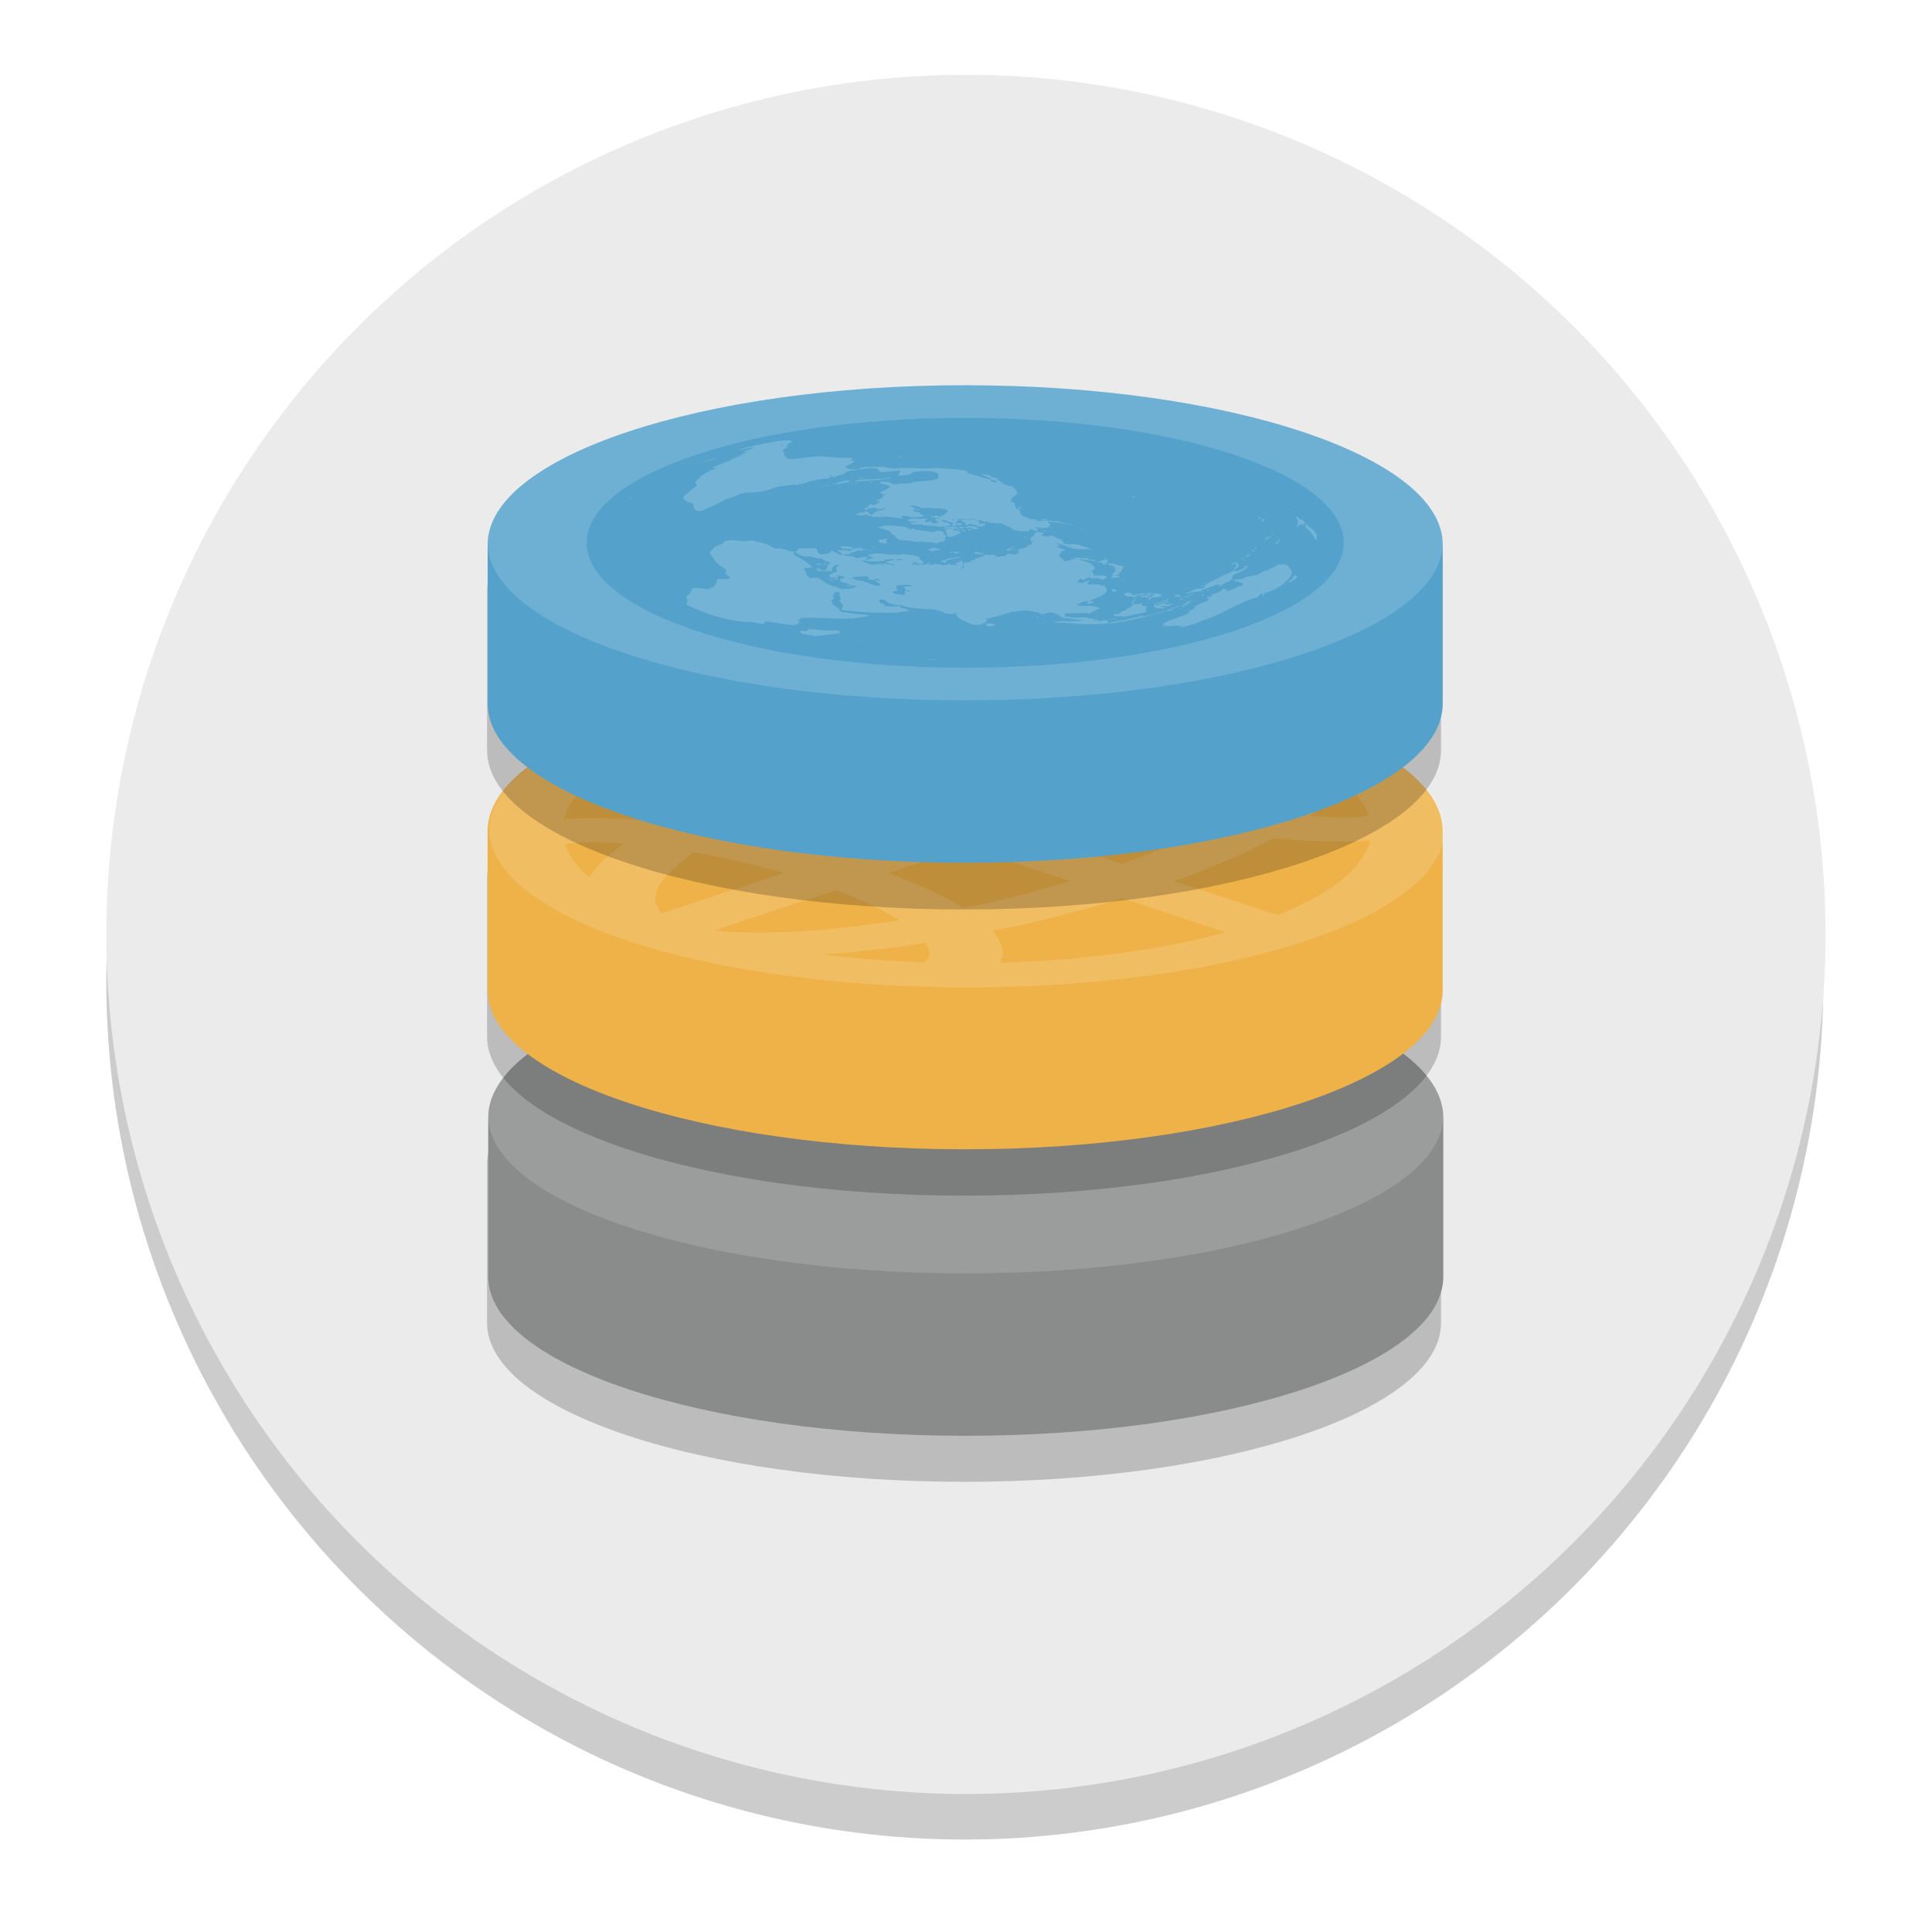<?xml version="1.0" encoding="UTF-8" standalone="no"?>
<svg
   width="64mm"
   height="64mm"
   version="1.1"
   viewBox="0 0 64 64"
   id="svg936"
   sodipodi:docname="osgs-logo-64.svg"
   inkscape:version="1.1.1 (3bf5ae0d25, 2021-09-20)"
   xmlns:inkscape="http://www.inkscape.org/namespaces/inkscape"
   xmlns:sodipodi="http://sodipodi.sourceforge.net/DTD/sodipodi-0.dtd"
   xmlns="http://www.w3.org/2000/svg"
   xmlns:svg="http://www.w3.org/2000/svg">
  <sodipodi:namedview
     id="namedview938"
     pagecolor="#ffffff"
     bordercolor="#666666"
     borderopacity="1.0"
     inkscape:pageshadow="2"
     inkscape:pageopacity="0.0"
     inkscape:pagecheckerboard="0"
     inkscape:document-units="mm"
     showgrid="false"
     inkscape:zoom="1.1530263"
     inkscape:cx="359.05512"
     inkscape:cy="359.05512"
     inkscape:window-width="1920"
     inkscape:window-height="1043"
     inkscape:window-x="0"
     inkscape:window-y="0"
     inkscape:window-maximized="1"
     inkscape:current-layer="svg936" />
  <defs
     id="defs910">
    <filter
       id="filter1207"
       x="-0.022"
       y="-0.043"
       width="1.043"
       height="1.086"
       color-interpolation-filters="sRGB">
      <feGaussianBlur
         stdDeviation="0.9"
         id="feGaussianBlur898" />
    </filter>
    <filter
       id="filter1211"
       x="-0.022"
       y="-0.043"
       width="1.043"
       height="1.086"
       color-interpolation-filters="sRGB">
      <feGaussianBlur
         stdDeviation="0.9"
         id="feGaussianBlur901" />
    </filter>
    <filter
       id="filter1215"
       x="-0.022"
       y="-0.043"
       width="1.043"
       height="1.086"
       color-interpolation-filters="sRGB">
      <feGaussianBlur
         stdDeviation="0.9"
         id="feGaussianBlur904" />
    </filter>
    <filter
       id="filter1219"
       x="-0.012"
       y="-0.012"
       width="1.024"
       height="1.024"
       color-interpolation-filters="sRGB">
      <feGaussianBlur
         stdDeviation="0.9"
         id="feGaussianBlur907" />
    </filter>
  </defs>
  <circle
     cx="95"
     cy="96.42"
     r="90"
     fill-opacity="0.2"
     filter="url(#filter1219)"
     stop-color="#000000"
     style="mix-blend-mode:normal"
     id="circle912"
     transform="matrix(0.316,0,0,0.316,1.941,2.029)" />
  <circle
     cx="31.998"
     cy="30.953"
     fill="#ebebeb"
     stop-color="#000000"
     id="circle914"
     r="28.475"
     style="stroke-width:0.316" />
  <path
     d="m 94.92,148.92 c -27.608,0 -50,-7.467 -50,-16.667 v -16.667 c 0,-9.2 22.392,-16.667 50,-16.667 27.604,0 50,7.467 50,16.667 v 16.667 c 0,9.2 -22.396,16.667 -50,16.667 z"
     fill-opacity="0.2"
     filter="url(#filter1215)"
     stroke-width="0.13"
     style="mix-blend-mode:normal"
     id="path916"
     transform="matrix(0.316,0,0,0.316,1.941,2.029)" />
  <path
     d="m 31.992,47.563 c -8.735,0 -15.819,-2.362 -15.819,-5.273 v -5.273 c 0,-2.911 7.084,-5.273 15.819,-5.273 8.733,0 15.819,2.362 15.819,5.273 v 5.273 c 0,2.911 -7.086,5.273 -15.819,5.273 z"
     fill="#8a8b8b"
     stroke-width="0.041"
     id="path918" />
  <path
     d="m 31.992,31.743 c -8.717,0 -15.819,2.344 -15.819,5.22 0,2.877 7.102,5.22 15.819,5.22 8.717,0 15.819,-2.344 15.819,-5.22 0,-2.877 -7.102,-5.22 -15.819,-5.22 z"
     color="#000000"
     fill="#ffffff"
     fill-opacity="0.15"
     stroke-width="0.356"
     style="-inkscape-stroke:none"
     id="path920" />
  <path
     d="m 94.92,118.92 c -27.608,0 -50,-7.467 -50,-16.667 V 85.586 c 0,-9.2 22.392,-16.667 50,-16.667 27.604,0 50,7.467 50,16.667 v 16.667 c 0,9.2 -22.396,16.667 -50,16.667 z"
     fill-opacity="0.2"
     filter="url(#filter1211)"
     stroke-width="0.13"
     style="mix-blend-mode:normal"
     id="path922"
     transform="matrix(0.316,0,0,0.316,1.941,2.029)" />
  <path
     d="m 31.972,38.072 c -8.735,0 -15.819,-2.362 -15.819,-5.273 v -5.273 c 0,-2.911 7.084,-5.273 15.819,-5.273 8.733,0 15.819,2.362 15.819,5.273 v 5.273 c 0,2.911 -7.086,5.273 -15.819,5.273 z"
     fill="#eeb248"
     stroke-width="0.041"
     id="path924" />
  <path
     d="m 43.217,23.798 c -1.03,-0.34 -2.16,-0.623 -3.389,-0.85 -1.213,-0.227 -2.479,-0.396 -3.796,-0.51 -1.301,-0.113 -2.639,-0.17 -4.012,-0.17 -1.357,0 -2.695,0.057 -4.012,0.17 -1.301,0.113 -2.567,0.283 -3.796,0.51 -1.213,0.227 -2.335,0.51 -3.365,0.85 -1.03,0.34 -1.892,0.711 -2.587,1.114 -0.679,0.403 -1.194,0.821 -1.545,1.253 -0.335,0.432 -0.507,0.873 -0.515,1.324 0.008,0.451 0.184,0.89 0.527,1.32 0.343,0.435 0.858,0.852 1.545,1.253 0.687,0.406 1.545,0.779 2.575,1.118 1.03,0.34 2.155,0.622 3.377,0.846 1.221,0.229 2.487,0.399 3.797,0.51 1.309,0.116 2.642,0.174 3.999,0.174 1.373,3.2e-5 2.71,-0.057 4.012,-0.17 1.317,-0.113 2.583,-0.283 3.796,-0.51 1.229,-0.227 2.359,-0.51 3.389,-0.85 1.03,-0.34 1.884,-0.711 2.563,-1.114 0.695,-0.403 1.209,-0.821 1.545,-1.253 0.351,-0.432 0.523,-0.873 0.515,-1.324 0.008,-0.451 -0.163,-0.892 -0.515,-1.324 -0.335,-0.432 -0.85,-0.85 -1.545,-1.253 -0.679,-0.403 -1.533,-0.775 -2.563,-1.114 z m -2.802,0.356 -4.048,1.336 c -0.399,-0.153 -0.775,-0.311 -1.126,-0.474 -0.351,-0.163 -0.671,-0.335 -0.958,-0.514 0.439,-0.066 0.914,-0.13 1.425,-0.194 0.511,-0.063 1.034,-0.115 1.569,-0.154 0.543,-0.042 1.078,-0.066 1.605,-0.071 0.535,-0.003 1.046,0.021 1.533,0.071 z m 1.724,0.569 c 0.152,0.155 0.219,0.323 0.203,0.502 -0.008,0.177 -0.067,0.354 -0.179,0.534 -0.112,0.179 -0.267,0.354 -0.467,0.526 -0.192,0.169 -0.391,0.324 -0.599,0.466 -0.543,-0.095 -1.066,-0.202 -1.569,-0.32 -0.495,-0.116 -0.974,-0.24 -1.437,-0.371 z m -5.329,-1.363 c -0.591,0.042 -1.166,0.095 -1.725,0.158 -0.559,0.063 -1.114,0.138 -1.665,0.225 -0.08,-0.105 -0.128,-0.213 -0.144,-0.324 -0.008,-0.113 0.052,-0.22 0.179,-0.32 0.567,0.018 1.13,0.049 1.689,0.091 0.567,0.045 1.122,0.102 1.665,0.17 z m 7.736,2.553 c 0.2,0.182 0.363,0.365 0.491,0.549 0.144,0.184 0.247,0.372 0.311,0.561 -0.311,0.045 -0.639,0.063 -0.982,0.055 -0.335,-0.005 -0.663,-0.021 -0.982,-0.047 0.263,-0.182 0.491,-0.365 0.683,-0.549 0.192,-0.184 0.352,-0.374 0.479,-0.569 z m -13.604,-2.83 c -0.088,0.177 -0.107,0.354 -0.06,0.533 0.056,0.177 0.159,0.35 0.311,0.522 -0.766,0.158 -1.508,0.327 -2.227,0.506 -0.711,0.182 -1.405,0.374 -2.084,0.577 l -3.413,-1.126 c 1.062,-0.292 2.227,-0.524 3.497,-0.695 1.269,-0.171 2.595,-0.277 3.976,-0.316 z m 14.442,4.766 c -0.12,0.456 -0.439,0.893 -0.958,1.312 -0.519,0.419 -1.221,0.803 -2.108,1.154 l -3.413,-1.126 c 0.615,-0.224 1.197,-0.453 1.748,-0.688 0.551,-0.234 1.062,-0.479 1.533,-0.735 0.519,0.05 1.046,0.084 1.581,0.103 0.543,0.021 1.081,0.015 1.616,-0.02 z m -13.244,-2.956 c 0.343,0.213 0.726,0.416 1.149,0.608 0.423,0.192 0.871,0.38 1.342,0.561 l -2.599,0.858 -3.425,-1.13 c 0.551,-0.166 1.118,-0.324 1.7,-0.474 0.583,-0.15 1.194,-0.291 1.833,-0.423 z m 7.76,2.561 c -0.399,0.211 -0.826,0.412 -1.281,0.605 -0.455,0.192 -0.934,0.379 -1.437,0.561 l -3.425,-1.13 2.599,-0.858 c 0.551,0.155 1.118,0.303 1.7,0.443 0.583,0.14 1.197,0.266 1.844,0.379 z m -18.154,-2.79 3.413,1.126 c -0.615,0.224 -1.197,0.453 -1.748,0.688 -0.551,0.234 -1.062,0.479 -1.533,0.735 -0.519,-0.05 -1.05,-0.083 -1.592,-0.099 -0.535,-0.018 -1.07,-0.013 -1.605,0.016 0.12,-0.456 0.439,-0.893 0.958,-1.312 0.519,-0.419 1.221,-0.803 2.107,-1.154 z m 5.137,1.695 3.425,1.13 -2.61,0.861 c -0.543,-0.158 -1.106,-0.307 -1.689,-0.447 -0.583,-0.14 -1.197,-0.266 -1.844,-0.379 0.399,-0.211 0.826,-0.412 1.281,-0.605 0.455,-0.192 0.934,-0.379 1.437,-0.561 z m 5.149,1.699 3.425,1.13 c -0.551,0.166 -1.118,0.324 -1.7,0.474 -0.583,0.15 -1.194,0.291 -1.832,0.423 -0.343,-0.213 -0.726,-0.416 -1.15,-0.609 -0.423,-0.192 -0.874,-0.378 -1.353,-0.557 z m 5.149,1.699 3.413,1.126 c -1.062,0.292 -2.227,0.524 -3.496,0.695 -1.269,0.171 -2.595,0.277 -3.976,0.316 0.104,-0.177 0.124,-0.354 0.06,-0.533 -0.056,-0.177 -0.16,-0.35 -0.312,-0.522 0.782,-0.153 1.525,-0.321 2.227,-0.506 0.711,-0.182 1.405,-0.374 2.084,-0.577 z m -11.209,-0.838 -4.048,1.336 c -0.152,-0.161 -0.224,-0.329 -0.216,-0.506 0.016,-0.174 0.084,-0.349 0.204,-0.526 0.128,-0.179 0.288,-0.353 0.479,-0.522 0.192,-0.169 0.387,-0.325 0.587,-0.47 0.543,0.095 1.062,0.2 1.557,0.316 0.495,0.116 0.974,0.24 1.437,0.371 z m 1.724,0.569 c 0.399,0.153 0.774,0.311 1.126,0.474 0.359,0.166 0.683,0.338 0.97,0.518 -0.431,0.069 -0.906,0.136 -1.425,0.202 -0.511,0.063 -1.038,0.113 -1.581,0.15 -0.543,0.037 -1.086,0.058 -1.629,0.063 -0.535,0.003 -1.038,-0.021 -1.509,-0.071 z m -7.017,-1.541 c -0.263,0.182 -0.491,0.365 -0.683,0.549 -0.192,0.184 -0.351,0.374 -0.479,0.569 -0.208,-0.179 -0.38,-0.362 -0.515,-0.549 -0.128,-0.184 -0.22,-0.37 -0.276,-0.557 0.303,-0.042 0.623,-0.061 0.958,-0.055 0.343,0.003 0.675,0.017 0.994,0.043 z m 9.963,3.288 c 0.08,0.105 0.128,0.213 0.144,0.324 0.024,0.113 -0.032,0.221 -0.168,0.324 -0.575,-0.021 -1.146,-0.054 -1.712,-0.099 -0.551,-0.045 -1.102,-0.1 -1.652,-0.166 0.591,-0.042 1.165,-0.095 1.724,-0.158 0.559,-0.063 1.114,-0.138 1.665,-0.225 z"
     fill="#ffffff"
     fill-opacity="0.15"
     stroke-width="0.415"
     id="path926" />
  <path
     d="m 94.92,88.92 c -27.608,0 -50,-7.467 -50,-16.667 V 55.586 c 0,-9.2 22.392,-16.667 50,-16.667 27.604,0 50,7.467 50,16.667 v 16.667 c 0,9.2 -22.396,16.667 -50,16.667 z"
     fill-opacity="0.2"
     filter="url(#filter1207)"
     stroke-width="0.13"
     style="mix-blend-mode:normal"
     id="path928"
     transform="matrix(0.316,0,0,0.316,1.941,2.029)" />
  <path
     d="m 31.973,28.581 c -8.735,0 -15.819,-2.362 -15.819,-5.273 v -5.273 c 0,-2.911 7.084,-5.273 15.819,-5.273 8.733,0 15.819,2.362 15.819,5.273 v 5.273 c 0,2.911 -7.086,5.273 -15.819,5.273 z"
     fill="#54a2cc"
     stroke-width="0.041"
     id="path930" />
  <path
     d="m 22.731,19.97 c 0.006,-0.018 0.014,-0.02 0.029,-0.008 0.03,0.024 0.018,-0.071 -0.017,-0.142 -0.024,-0.048 -0.014,-0.071 0.05,-0.109 0.047,-0.028 0.089,-0.084 0.101,-0.134 0.011,-0.047 0.038,-0.09 0.06,-0.096 0.058,-0.014 0.246,-0.003 0.364,0.021 0.124,0.025 0.188,0.021 0.192,-0.013 0.002,-0.014 0.026,-0.025 0.053,-0.024 0.066,0.003 0.172,-0.109 0.171,-0.179 -10e-4,-0.065 0.048,-0.123 0.092,-0.109 0.017,0.005 0.101,0.007 0.186,0.005 0.14,-0.004 0.155,-0.007 0.163,-0.034 0.005,-0.016 -0.007,-0.039 -0.026,-0.051 -0.119,-0.075 -0.151,-0.117 -0.11,-0.144 0.033,-0.021 0.027,-0.045 -0.024,-0.103 -0.037,-0.041 -0.092,-0.084 -0.122,-0.095 -0.031,-0.011 -0.051,-0.022 -0.044,-0.026 0.006,-0.004 -0.029,-0.032 -0.078,-0.063 -0.054,-0.034 -0.092,-0.073 -0.095,-0.099 -0.003,-0.023 -0.044,-0.089 -0.092,-0.146 l -0.087,-0.104 0.104,-0.119 c 0.066,-0.074 0.129,-0.122 0.169,-0.128 0.089,-0.014 0.232,-0.094 0.221,-0.125 -0.008,-0.022 0.015,-0.027 0.163,-0.04 0.142,-0.013 0.193,-0.011 0.285,0.007 0.126,0.025 0.37,0.019 0.397,-0.01 0.011,-0.012 0.066,-0.004 0.186,0.027 0.094,0.024 0.199,0.05 0.233,0.057 0.095,0.019 0.216,0.068 0.277,0.111 0.066,0.046 0.194,0.084 0.234,0.07 0.041,-0.014 0.28,0.031 0.301,0.057 0.009,0.012 0.068,0.03 0.131,0.041 0.138,0.024 0.221,0.005 0.211,-0.048 -0.008,-0.042 0.126,-0.07 0.258,-0.054 0.045,0.005 0.14,0.005 0.21,0 0.152,-0.013 0.183,-0.003 0.198,0.069 0.028,0.132 0.091,0.153 0.315,0.108 0.09,-0.018 0.125,-0.034 0.123,-0.056 -0.002,-0.043 0.089,-0.047 0.123,-0.004 0.015,0.019 0.044,0.033 0.063,0.031 0.019,-0.003 0.043,0.007 0.052,0.019 0.028,0.034 0.085,0.055 0.138,0.05 0.032,-0.003 0.036,-0.013 0.012,-0.029 -0.02,-0.013 -0.068,-0.049 -0.106,-0.08 -0.068,-0.055 -0.068,-0.055 0.017,-0.041 0.066,0.011 0.087,0.011 0.092,-0.003 0.005,-0.014 0.015,-0.014 0.052,-0.004 0.025,0.007 0.061,0.008 0.078,0.003 0.018,-0.006 0.038,-0.004 0.047,0.006 0.023,0.029 0.104,0.013 0.159,-0.031 0.064,-0.051 0.194,-0.058 0.366,-0.018 0.138,0.032 0.144,0.041 0.023,0.032 -0.067,-0.005 -0.08,-0.003 -0.068,0.011 0.016,0.02 -0.012,0.025 -0.098,0.016 -0.042,-0.004 -0.086,0.005 -0.148,0.032 -0.049,0.021 -0.105,0.039 -0.124,0.041 -0.02,0.003 -0.044,0.015 -0.055,0.03 -0.016,0.022 -0.031,0.025 -0.082,0.018 -0.041,-0.006 -0.071,-0.004 -0.088,0.005 -0.04,0.023 0.036,0.046 0.178,0.055 0.092,0.005 0.146,0.018 0.183,0.041 0.034,0.021 0.066,0.029 0.093,0.023 0.023,-0.005 0.091,-0.018 0.151,-0.027 0.087,-0.014 0.122,-0.013 0.169,0.003 0.052,0.016 0.05,0.021 -0.022,0.034 -0.045,0.008 -0.07,0.021 -0.056,0.028 0.044,0.022 0.125,0.011 0.204,-0.029 l 0.076,-0.038 -0.096,-0.02 c -0.121,-0.025 -0.114,-0.054 0.018,-0.08 0.171,-0.034 0.242,-0.036 0.408,-0.007 0.088,0.015 0.216,0.026 0.285,0.024 0.068,-0.003 0.137,0 0.152,0.005 0.015,0.005 0.069,0.005 0.12,5e-5 0.073,-0.006 0.08,-0.01 0.032,-0.015 -0.084,-0.009 -0.033,-0.012 0.087,-0.006 0.055,0.003 0.103,0.01 0.107,0.015 0.004,0.005 0.027,0.008 0.051,0.006 0.074,-0.006 0.333,0.055 0.357,0.085 0.013,0.016 0.008,0.03 -0.009,0.031 -0.02,0.003 -0.008,0.016 0.03,0.037 0.034,0.019 0.078,0.053 0.096,0.076 0.06,0.074 -0.098,0.102 -0.225,0.04 l -0.065,-0.032 -0.046,0.035 c -0.025,0.019 -0.038,0.045 -0.028,0.056 0.014,0.017 0.021,0.018 0.036,0.003 0.01,-0.011 0.007,-0.023 -0.006,-0.027 -0.014,-0.004 -0.015,-0.009 -0.004,-0.009 0.011,0 0.046,0.01 0.077,0.024 0.047,0.022 0.067,0.023 0.113,0.009 0.04,-0.012 0.078,-0.014 0.134,-0.007 0.07,0.009 0.084,0.006 0.129,-0.024 0.044,-0.03 0.058,-0.033 0.108,-0.021 0.057,0.013 0.055,0.015 -0.023,0.025 -0.022,0.003 -0.041,0.013 -0.042,0.022 -0.002,0.011 0.023,0.014 0.077,0.007 0.208,-0.025 0.34,-0.03 0.335,-0.013 -0.006,0.019 0.103,0.028 0.147,0.013 0.015,-0.005 0.031,-0.004 0.036,0.003 0.023,0.028 0.077,0.003 0.058,-0.026 -0.013,-0.02 -0.009,-0.025 0.011,-0.013 0.018,0.01 0.045,0.018 0.061,0.016 0.016,-0.003 0.078,0.013 0.139,0.031 0.06,0.019 0.116,0.03 0.124,0.026 0.008,-0.004 -0.006,-0.012 -0.031,-0.017 -0.052,-0.01 -0.074,-0.066 -0.028,-0.07 0.017,-0.003 0.06,-0.022 0.096,-0.046 0.059,-0.039 0.07,-0.041 0.106,-0.025 0.022,0.01 0.034,0.027 0.028,0.038 -0.023,0.038 -0.007,0.089 0.024,0.078 0.017,-0.006 0.02,-0.023 0.007,-0.038 -0.012,-0.015 -0.007,-0.029 0.012,-0.031 0.019,-0.003 0.04,0.003 0.046,0.011 0.006,0.007 0.025,0.003 0.042,-0.013 0.03,-0.026 0.032,-0.026 0.13,-0.011 0.054,0.009 0.076,0.009 0.049,0.003 -0.099,-0.028 -0.057,-0.075 0.063,-0.071 0.033,0 0.04,-0.004 0.02,-0.013 -0.02,-0.009 -2.48e-4,-0.024 0.051,-0.04 0.046,-0.014 0.102,-0.037 0.125,-0.051 0.023,-0.015 0.061,-0.024 0.084,-0.022 0.023,0.003 0.047,-0.011 0.053,-0.029 0.009,-0.029 0.019,-0.032 0.079,-0.023 0.038,0.006 0.103,0.006 0.145,1.01e-4 0.084,-0.012 0.1,-0.008 0.172,0.036 0.038,0.023 0.038,0.029 -0.002,0.026 -0.028,-0.003 -0.036,0 -0.017,0.003 0.05,0.011 0.139,0.005 0.152,-0.009 0.006,-0.006 0.057,-0.016 0.113,-0.021 0.067,-0.006 0.097,-0.015 0.088,-0.026 -0.008,-0.009 0.024,-0.024 0.069,-0.032 0.063,-0.012 0.1,-0.01 0.154,0.004 0.089,0.025 0.157,0.02 0.11,-0.007 -0.022,-0.013 -0.018,-0.02 0.008,-0.019 0.024,0 0.061,-0.014 0.082,-0.033 0.022,-0.019 0.023,-0.032 0.003,-0.031 -0.02,0.003 -0.044,-0.007 -0.054,-0.019 -0.02,-0.024 0.124,-0.089 0.223,-0.101 0.034,-0.004 0.064,-0.009 0.067,-0.013 0.003,-0.003 0.016,-0.023 0.03,-0.045 0.014,-0.022 0.054,-0.042 0.09,-0.045 0.074,-0.006 0.101,-0.055 0.055,-0.101 -0.036,-0.036 -0.042,-0.123 -0.01,-0.147 0.114,-0.085 0.136,-0.105 0.126,-0.119 -0.006,-0.009 0.002,-0.027 0.019,-0.04 0.027,-0.022 0.037,-0.023 0.098,-0.012 0.037,0.007 0.094,0.011 0.125,0.008 0.032,-0.003 0.055,-5.06e-4 0.052,0.005 -0.003,0.005 -0.016,0.027 -0.028,0.049 -0.012,0.021 -0.035,0.044 -0.051,0.05 -0.017,0.007 -0.004,0.009 0.03,0.007 0.032,-0.003 0.076,0.004 0.098,0.016 0.033,0.017 0.053,0.017 0.118,0.003 0.114,-0.027 0.148,-0.028 0.145,-0.003 -0.002,0.013 0.064,0.044 0.163,0.075 0.137,0.043 0.16,0.056 0.132,0.071 -0.023,0.012 -0.019,0.024 0.012,0.035 0.026,0.009 0.044,0.028 0.04,0.041 -0.007,0.026 0.126,0.06 0.198,0.05 0.118,-0.016 0.194,-0.014 0.228,0.006 0.021,0.012 0.057,0.018 0.081,0.014 0.025,-0.004 0.046,0 0.05,0.012 0.003,0.011 0.035,0.024 0.07,0.029 0.035,0.005 0.068,0.015 0.073,0.02 0.004,0.006 0.05,0.022 0.1,0.036 0.05,0.014 0.111,0.037 0.135,0.052 0.043,0.026 0.042,0.026 -0.017,0.005 -0.039,-0.014 -0.108,-0.021 -0.192,-0.018 -0.219,0.006 -0.405,-0.005 -0.464,-0.029 -0.352,-0.139 -0.442,-0.166 -0.53,-0.158 -0.007,0 0.034,0.016 0.091,0.035 0.103,0.033 0.104,0.034 0.035,0.04 -0.038,0.003 -0.072,0.015 -0.075,0.026 -0.007,0.022 0.126,0.075 0.193,0.077 0.029,0 0.045,0.013 0.046,0.035 9.49e-4,0.019 -0.01,0.032 -0.025,0.029 -0.043,-0.008 -0.101,0.027 -0.082,0.049 0.009,0.011 -0.01,0.039 -0.042,0.062 -0.054,0.038 -0.052,0.047 0.02,0.107 0.043,0.036 0.093,0.082 0.11,0.102 0.033,0.04 0.044,0.042 0.11,0.018 0.031,-0.011 0.031,-0.015 -0.003,-0.012 -0.025,0.003 -0.04,-0.003 -0.033,-0.01 0.008,-0.009 0.035,-0.008 0.073,0.003 0.056,0.015 0.061,0.014 0.064,-0.011 0.004,-0.03 0.123,-0.047 0.216,-0.031 0.045,0.008 0.042,0.005 -0.014,-0.014 -0.039,-0.014 -0.09,-0.027 -0.113,-0.031 -0.023,-0.004 -2.46e-4,-0.006 0.051,-0.006 0.051,10e-5 0.122,0.004 0.157,0.01 0.035,0.005 0.129,0.011 0.21,0.012 0.086,0 0.132,0.007 0.112,0.014 -0.056,0.02 0.038,0.047 0.152,0.045 0.068,-0.003 0.095,0.003 0.073,0.01 -0.019,0.007 -0.02,0.017 -9.49e-4,0.023 0.072,0.022 -0.02,0.013 -0.252,-0.025 -0.133,-0.022 -0.254,-0.039 -0.269,-0.038 -0.055,0.005 -0.004,0.03 0.106,0.052 0.13,0.026 0.302,0.12 0.368,0.202 0.038,0.047 0.034,0.064 -0.023,0.097 -0.053,0.03 -0.06,0.051 -0.031,0.091 0.021,0.029 0.036,0.064 0.033,0.078 -0.005,0.023 0.012,0.026 0.127,0.022 0.143,-0.005 0.286,0.013 0.307,0.039 0.019,0.023 -0.076,0.096 -0.129,0.101 -0.025,0.003 -0.054,-0.006 -0.064,-0.019 -0.01,-0.013 -0.045,-0.024 -0.076,-0.025 -0.031,0 -0.052,-0.008 -0.045,-0.015 0.008,-0.009 -0.025,-0.007 -0.09,0.004 -0.088,0.015 -0.105,0.014 -0.121,-0.005 -0.027,-0.033 -0.145,-0.007 -0.188,0.041 -0.035,0.04 -0.08,0.042 -0.109,0.006 -0.009,-0.012 -0.031,-0.02 -0.049,-0.018 -0.037,0.003 -0.089,0.077 -0.07,0.1 0.007,0.009 -0.012,0.018 -0.042,0.02 -0.03,0.003 -0.04,0.009 -0.022,0.015 0.018,0.005 0.059,0.004 0.093,-0.003 0.034,-0.007 0.065,-0.007 0.071,0 0.017,0.021 0.074,0.008 0.078,-0.017 0.003,-0.02 0.153,-0.058 0.197,-0.049 0.008,0.003 -0.005,0.02 -0.029,0.041 -0.056,0.049 -0.045,0.087 0.024,0.082 0.029,-0.003 0.096,-0.003 0.15,0 0.053,0.003 0.129,0.006 0.167,0.006 0.048,0 0.07,0.009 0.071,0.025 2.5e-4,0.027 0.034,0.029 0.077,0.004 0.027,-0.015 0.051,0.015 0.107,0.133 0.03,0.063 -0.033,0.129 -0.203,0.215 -0.092,0.046 -0.18,0.086 -0.195,0.088 -0.016,0.003 -0.043,0.011 -0.06,0.02 -0.018,0.009 -0.051,0.025 -0.074,0.036 -0.043,0.02 -0.004,0.046 0.044,0.029 0.015,-0.005 0.034,-0.003 0.041,0.009 0.018,0.023 -0.077,0.078 -0.133,0.077 -0.07,0 -0.09,-0.022 -0.046,-0.047 0.048,-0.028 0.006,-0.045 -0.089,-0.037 -0.077,0.007 -0.281,0.109 -0.263,0.131 0.013,0.016 0.135,0.023 0.389,0.022 0.137,0 0.185,0.006 0.272,0.037 l 0.105,0.038 -0.092,0.041 c -0.05,0.022 -0.133,0.062 -0.184,0.089 -0.103,0.054 -0.145,0.062 -0.167,0.035 -0.011,-0.014 -0.035,-0.015 -0.093,-0.004 -0.048,0.009 -0.089,0.009 -0.107,0.003 -0.021,-0.009 -0.026,-0.008 -0.019,0.004 0.008,0.013 -0.008,0.013 -0.074,0.003 -0.046,-0.008 -0.133,-0.011 -0.193,-0.007 -0.06,0.004 -0.121,0.004 -0.137,0 -0.064,-0.012 -0.113,0.004 -0.106,0.035 0.004,0.018 0.006,0.047 0.004,0.063 -0.004,0.027 0.004,0.028 0.069,0.016 0.04,-0.007 0.066,-0.01 0.058,-0.005 -0.021,0.012 0.123,0.041 0.179,0.037 0.025,-0.003 0.128,-0.005 0.229,-0.007 0.137,-0.003 0.195,0.003 0.228,0.02 0.044,0.023 0.148,0.041 0.208,0.037 0.051,-0.004 0.114,0.022 0.112,0.045 -0.003,0.027 0.104,0.033 0.156,0.008 0.027,-0.012 0.075,-0.017 0.162,-0.017 0.101,0 0.109,0.003 0.043,0.009 -0.072,0.007 -0.076,0.012 -0.032,0.041 0.043,0.029 0.038,0.036 -0.036,0.054 -0.171,0.042 -0.795,0.042 -1.105,0 -0.023,-0.003 -0.145,-0.009 -0.272,-0.014 -0.387,-0.014 -0.402,-0.015 -0.41,-0.024 -0.009,-0.011 0.348,-0.041 0.412,-0.035 0.113,0.011 0.477,0.003 0.672,-0.017 0.198,-0.02 0.201,-0.02 0.043,-0.011 -0.142,0.009 -0.199,0.005 -0.344,-0.023 -0.095,-0.018 -0.171,-0.029 -0.167,-0.024 0.004,0.005 -0.01,0.004 -0.029,-0.003 -0.02,-0.006 -0.087,-0.011 -0.149,-0.012 -0.085,-0.003 -0.118,-0.009 -0.134,-0.03 -0.011,-0.015 -0.04,-0.03 -0.064,-0.033 -0.026,-0.003 -0.023,-0.007 0.009,-0.01 0.042,-0.004 0.038,-0.006 -0.017,-0.011 -0.074,-0.007 -0.086,-0.045 -0.012,-0.04 0.025,0.003 0.015,-0.003 -0.021,-0.007 -0.036,-0.006 -0.118,-0.027 -0.183,-0.047 -0.064,-0.02 -0.123,-0.031 -0.13,-0.024 -0.02,0.02 -0.136,0.052 -0.212,0.059 -0.053,0.005 -0.079,-0.003 -0.111,-0.03 -0.031,-0.027 -0.055,-0.034 -0.099,-0.028 -0.04,0.006 -0.056,0.003 -0.051,-0.011 0.004,-0.011 -0.012,-0.018 -0.037,-0.016 -0.024,0.003 -0.098,-0.007 -0.166,-0.021 -0.117,-0.024 -0.129,-0.023 -0.294,0.003 -0.095,0.015 -0.195,0.026 -0.223,0.025 -0.028,0 -0.079,0.011 -0.114,0.026 -0.069,0.03 -0.454,0.14 -0.505,0.144 -0.017,0.003 -0.033,0.009 -0.034,0.016 -0.002,0.007 -0.06,0.019 -0.131,0.026 -0.121,0.012 -0.127,0.015 -0.099,0.05 0.016,0.02 0.012,0.045 -0.011,0.056 -0.022,0.01 -0.035,0.026 -0.028,0.034 0.007,0.008 -0.017,0.021 -0.052,0.029 -0.035,0.007 -0.054,0.017 -0.042,0.02 0.012,0.004 -0.004,0.01 -0.035,0.013 -0.031,0.004 -0.088,0.013 -0.126,0.021 -0.078,0.017 -0.208,-0.006 -0.26,-0.045 -0.017,-0.013 -0.059,-0.033 -0.093,-0.045 -0.218,-0.075 -0.378,-0.194 -0.356,-0.266 0.006,-0.019 -0.003,-0.036 -0.018,-0.039 -0.016,-0.003 -0.031,0.003 -0.033,0.011 -0.008,0.031 -0.196,0.035 -0.301,0.006 -0.06,-0.016 -0.086,-0.03 -0.065,-0.034 0.019,-0.004 -0.012,-0.017 -0.07,-0.029 -0.057,-0.012 -0.132,-0.033 -0.166,-0.046 -0.043,-0.017 -0.152,-0.029 -0.36,-0.039 -0.375,-0.018 -0.696,-0.06 -0.727,-0.095 -0.016,-0.017 -0.057,-0.027 -0.128,-0.029 -0.216,-0.007 -0.424,-0.069 -0.461,-0.137 -0.015,-0.028 -0.044,-0.04 -0.114,-0.049 -0.052,-0.006 -0.103,-0.006 -0.113,-1.51e-4 -0.011,0.006 0.002,0.045 0.027,0.087 0.025,0.042 0.049,0.066 0.052,0.053 0.006,-0.021 0.01,-0.021 0.065,-0.004 0.047,0.015 0.051,0.022 0.02,0.037 -0.032,0.015 -0.029,0.021 0.018,0.032 0.084,0.02 0.288,0.026 0.429,0.014 0.113,-0.01 0.121,-0.009 0.098,0.016 -0.02,0.022 -0.008,0.03 0.079,0.051 0.156,0.038 0.227,0.071 0.184,0.087 -0.02,0.007 -0.049,0.011 -0.065,0.009 -0.016,-0.003 -0.034,0.003 -0.041,0.009 -0.006,0.007 -0.043,0.012 -0.081,0.013 -0.039,7.5e-5 -0.076,0.006 -0.083,0.014 -0.007,0.007 -0.033,0.014 -0.059,0.013 -0.025,0 -0.118,0.003 -0.206,0.008 -0.088,0.005 -0.235,0.004 -0.327,-0.003 -0.092,-0.007 -0.18,-0.007 -0.197,-0.003 -0.03,0.011 -0.695,-0.03 -0.821,-0.05 -0.035,-0.005 -0.122,-0.014 -0.192,-0.019 -0.153,-0.011 -0.168,-0.024 -0.115,-0.105 0.034,-0.051 0.028,-0.076 -0.036,-0.145 -0.06,-0.065 -0.067,-0.089 -0.035,-0.112 0.028,-0.019 0.026,-0.047 -0.006,-0.085 -0.026,-0.031 -0.037,-0.064 -0.024,-0.074 0.029,-0.021 0.007,-0.098 -0.025,-0.087 -0.013,0.004 -0.041,1.76e-4 -0.063,-0.009 -0.033,-0.015 -0.046,-0.01 -0.073,0.028 -0.018,0.025 -0.026,0.054 -0.019,0.065 0.007,0.01 -0.004,0.027 -0.026,0.037 -0.026,0.012 -0.023,0.029 0.007,0.049 0.037,0.024 0.031,0.039 -0.025,0.068 -0.056,0.03 -0.062,0.044 -0.025,0.068 0.027,0.018 0.036,0.046 0.022,0.067 -0.029,0.044 -0.018,0.062 0.027,0.046 0.022,-0.008 0.032,-0.005 0.028,0.007 -0.004,0.011 0.042,0.05 0.1,0.088 0.068,0.044 0.096,0.073 0.077,0.079 -0.051,0.018 0.065,0.067 0.179,0.075 0.061,0.004 0.119,0.012 0.129,0.016 0.025,0.01 0.492,0.064 0.582,0.066 0.054,0.003 0.065,0.006 0.045,0.021 -0.014,0.01 -0.011,0.022 0.007,0.026 0.018,0.004 0.01,0.005 -0.018,0.003 -0.029,-0.003 -0.067,0.003 -0.085,0.009 -0.018,0.008 -0.102,0.022 -0.187,0.031 -0.084,0.009 -0.161,0.02 -0.171,0.023 -0.038,0.013 -0.48,0.021 -0.627,0.011 -0.232,-0.016 -0.907,-0.031 -1.07,-0.024 -0.134,0.006 -0.139,0.007 -0.075,0.024 0.037,0.009 0.052,0.015 0.032,0.012 -0.019,-0.003 -0.059,0.007 -0.087,0.022 -0.038,0.02 -0.04,0.037 -0.008,0.061 0.024,0.019 0.035,0.034 0.024,0.035 -0.011,0 -0.039,0.02 -0.061,0.043 -0.054,0.054 -0.145,0.054 -0.487,0.003 -0.145,-0.022 -0.339,-0.051 -0.432,-0.065 l -0.169,-0.025 0.005,0.037 c 0.008,0.059 -0.071,0.066 -0.27,0.022 -0.124,-0.027 -0.207,-0.036 -0.276,-0.031 -0.101,0.007 -0.401,-0.032 -0.693,-0.091 -0.237,-0.047 -0.564,-0.147 -0.771,-0.234 -0.105,-0.044 -0.255,-0.104 -0.333,-0.133 -0.164,-0.06 -0.28,-0.134 -0.268,-0.17 z m 4.105,-0.823 c 0.018,0.005 0.065,0.004 0.104,-0.003 0.104,-0.019 0.222,0.011 0.286,0.072 0.091,0.088 0.291,0.191 0.393,0.202 0.051,0.005 0.113,0.023 0.138,0.039 0.08,0.05 0.169,0.065 0.303,0.051 0.132,-0.013 0.337,-0.065 0.324,-0.081 -0.004,-0.005 -0.066,-0.02 -0.137,-0.031 -0.083,-0.014 -0.138,-0.032 -0.154,-0.053 -0.017,-0.021 -0.048,-0.031 -0.095,-0.031 -0.041,7.5e-5 -0.087,-0.013 -0.113,-0.031 -0.024,-0.017 -0.064,-0.041 -0.088,-0.052 -0.032,-0.015 -0.031,-0.017 0.003,-0.008 0.036,0.01 0.046,0.003 0.042,-0.028 -0.003,-0.023 0.007,-0.035 0.021,-0.028 0.015,0.007 0.042,0.012 0.06,0.01 0.019,-0.003 0.023,-0.006 0.01,-0.01 -0.013,-0.004 -0.009,-0.019 0.008,-0.034 0.02,-0.017 0.036,-0.021 0.044,-0.011 0.007,0.009 0.019,0.012 0.027,0.007 0.025,-0.014 -0.098,-0.05 -0.156,-0.045 -0.034,0.003 -0.052,-0.003 -0.049,-0.014 0.004,-0.01 -0.009,-0.018 -0.028,-0.016 -0.033,0.003 -0.034,0.015 -0.004,0.051 0.012,0.015 -0.008,0.019 -0.08,0.021 -0.053,0 -0.121,0.004 -0.153,0.007 -0.047,0.005 -0.057,0 -0.055,-0.032 10e-4,-0.021 -0.011,-0.042 -0.026,-0.047 -0.016,-0.005 0.002,-0.015 0.039,-0.022 0.037,-0.007 0.064,-0.018 0.059,-0.024 -0.014,-0.017 0.051,-0.048 0.122,-0.059 0.051,-0.008 0.057,-0.023 0.033,-0.075 -0.03,-0.063 0.008,-0.135 0.074,-0.141 0.018,-0.003 0.019,-0.007 0.002,-0.013 -0.111,-0.035 -0.222,0.039 -0.223,0.148 -2.46e-4,0.034 -0.014,0.068 -0.029,0.076 -0.021,0.011 -0.027,0.008 -0.024,-0.008 0.008,-0.033 -0.041,-0.043 -0.104,-0.021 -0.044,0.016 -0.07,0.017 -0.136,0.005 -0.045,-0.007 -0.109,-0.011 -0.143,-0.008 -0.042,0.004 -0.06,0 -0.055,-0.015 0.004,-0.011 -0.004,-0.032 -0.016,-0.048 -0.012,-0.015 -0.007,-0.029 0.012,-0.031 0.019,-0.003 0.044,0.009 0.056,0.023 0.028,0.033 0.173,0.07 0.215,0.054 0.017,-0.006 0.04,-0.048 0.05,-0.093 0.01,-0.045 0.037,-0.094 0.059,-0.11 0.077,-0.052 0.072,-0.062 -0.036,-0.085 -0.071,-0.015 -0.116,-0.035 -0.139,-0.064 -0.028,-0.035 -0.048,-0.041 -0.115,-0.039 -0.048,0.003 -0.117,-0.009 -0.168,-0.028 -0.097,-0.035 -0.199,-0.052 -0.248,-0.041 -0.084,0.019 -0.273,-0.037 -0.32,-0.095 -0.038,-0.047 -0.102,-0.058 -0.127,-0.022 -0.026,0.037 0.023,0.088 0.131,0.132 0.052,0.022 0.169,0.093 0.261,0.16 0.242,0.175 0.249,0.181 0.202,0.182 -0.023,0 -0.072,0.011 -0.109,0.022 -0.049,0.016 -0.067,0.018 -0.069,0.007 -0.001,-0.008 -0.026,-0.015 -0.055,-0.016 -0.037,0 -0.042,0.004 -0.017,0.015 0.02,0.009 0.022,0.018 0.004,0.02 -0.018,0.003 -0.007,0.036 0.026,0.077 0.033,0.041 0.049,0.078 0.036,0.082 -0.027,0.009 0.078,0.127 0.128,0.143 z m 0.259,-0.47 c 0.059,-0.004 0.103,0 0.111,0.009 0.018,0.022 -0.152,0.036 -0.184,0.015 -0.018,-0.012 0.003,-0.019 0.073,-0.024 z m 0.402,0.498 c 0.017,0.009 0.058,0.03 0.091,0.047 0.055,0.029 0.054,0.03 -0.01,0.014 -0.038,-0.01 -0.079,-0.031 -0.091,-0.047 -0.012,-0.016 -0.007,-0.023 0.01,-0.014 z m 0.124,-0.012 c 0.086,-0.018 0.128,-0.018 0.122,-0.003 -0.004,0.011 -0.004,0.021 -0.002,0.024 0.002,0.003 -0.02,0.007 -0.048,0.009 -0.041,0.004 -0.105,-0.025 -0.072,-0.031 z m -0.343,-0.503 c 0.019,-0.006 0.054,-0.008 0.078,-0.004 0.029,0.005 0.033,0.012 0.01,0.02 -0.019,0.006 -0.054,0.008 -0.078,0.004 -0.029,-0.005 -0.033,-0.012 -0.01,-0.02 z m 0.844,0.742 c 0.124,0.022 0.126,0.034 0.005,0.025 -0.046,-0.004 -0.09,-0.015 -0.098,-0.025 -0.012,-0.015 0.005,-0.015 0.093,0 z m 0.07,-0.215 c 0.016,-0.003 0.015,-0.009 -0.004,-0.018 -0.019,-0.009 -0.047,-0.014 -0.064,-0.013 -0.016,0.003 -0.015,0.009 0.004,0.018 0.019,0.009 0.047,0.014 0.064,0.013 z m 0.27,0.04 c 0.129,0.023 0.226,0.052 0.285,0.083 0.104,0.055 0.274,0.098 0.362,0.09 0.083,-0.007 0.079,-0.022 -0.028,-0.107 -0.081,-0.064 -0.11,-0.076 -0.212,-0.087 -0.132,-0.015 -0.146,-0.022 -0.097,-0.048 0.048,-0.025 -0.022,-0.067 -0.116,-0.069 -0.094,-0.003 -0.368,0.024 -0.407,0.037 -0.067,0.023 0.023,0.066 0.212,0.1 z m 0.546,-0.011 c 0.069,0.018 0.147,0.016 0.132,-0.003 -0.005,-0.006 0.011,-0.01 0.037,-0.007 0.029,0.003 0.033,0 0.011,-0.006 -0.02,-0.006 -0.088,-0.015 -0.152,-0.02 -0.129,-0.009 -0.142,0.007 -0.028,0.037 z m -0.412,-0.62 c -0.021,0.012 0.002,0.023 0.09,0.044 0.065,0.015 0.116,0.035 0.113,0.045 -0.003,0.01 0.024,0.018 0.062,0.018 0.084,0 0.303,-0.024 0.344,-0.039 0.037,-0.013 0.288,0.024 0.305,0.045 0.007,0.008 0.038,0.016 0.07,0.017 0.087,0.003 0.051,-0.019 -0.077,-0.049 -0.063,-0.015 -0.12,-0.033 -0.127,-0.042 -0.007,-0.009 -0.029,-0.024 -0.05,-0.035 -0.029,-0.015 -0.027,-0.016 0.01,-0.006 0.04,0.011 0.065,0.009 0.165,-0.016 0.143,-0.035 0.155,-0.056 0.031,-0.056 -0.125,0 -0.252,0.02 -0.229,0.036 0.027,0.018 -0.1,0.041 -0.17,0.031 -0.035,-0.005 -0.1,-0.003 -0.157,0.007 -0.084,0.014 -0.121,0.012 -0.272,-0.018 -0.17,-0.033 -0.302,-0.045 -0.154,-0.014 0.055,0.012 0.066,0.02 0.045,0.032 z m 0.45,0.02 c 0.032,0 0.059,0.004 0.061,0.006 0.002,0.003 -0.02,0.006 -0.048,0.009 -0.029,0.003 -0.056,0 -0.061,-0.006 -0.005,-0.006 0.017,-0.01 0.048,-0.009 z m 0.59,1.043 c 0.046,0.017 0.134,0.035 0.195,0.039 0.1,0.007 0.114,0.005 0.15,-0.018 0.044,-0.028 0.034,-0.06 -0.013,-0.043 -0.016,0.006 -0.01,-0.015 0.014,-0.047 0.03,-0.04 0.029,-0.071 -0.005,-0.105 l -0.049,-0.048 0.142,-0.009 c 0.283,-0.018 0.106,-0.066 -0.189,-0.052 -0.127,0.006 -0.154,0.012 -0.181,0.038 -0.017,0.017 -0.015,0.058 0.005,0.09 0.02,0.032 0.028,0.059 0.018,0.059 -0.055,0.003 -0.177,0.046 -0.172,0.062 2.48e-4,0 0.038,0.015 0.085,0.033 z m -0.399,-0.945 c 0.029,-0.003 0.046,-0.012 0.038,-0.022 -0.024,-0.03 -0.085,-0.014 -0.09,0.023 -1.58e-4,0.003 0.023,0 0.052,-0.003 z m 0.864,0.881 c 0.029,-0.003 0.046,-0.012 0.039,-0.021 -0.016,-0.019 -0.076,-0.028 -0.099,-0.014 -0.03,0.017 0.008,0.04 0.061,0.035 z M 29.802,18.56 c 0.134,-0.003 0.163,-0.013 0.083,-0.032 -0.088,-0.021 -0.292,0.004 -0.22,0.026 0.013,0.004 0.075,0.007 0.136,0.006 z m 2.084,0.259 c 0.071,-0.017 0.083,-0.077 0.018,-0.088 -0.038,-0.006 -0.041,-0.004 -0.012,0.01 0.027,0.013 0.018,0.029 -0.025,0.051 -0.069,0.034 -0.061,0.046 0.018,0.027 z m 1.089,-0.331 c 0.016,-0.005 0.024,-0.016 0.017,-0.024 -0.007,-0.008 -0.019,-0.005 -0.031,0.006 -0.025,0.026 -0.022,0.03 0.014,0.017 z m 3.326,2.081 c 0.019,-0.003 0.026,-0.013 0.016,-0.026 -0.01,-0.013 -0.034,-0.022 -0.053,-0.02 -0.019,0.003 -0.026,0.013 -0.016,0.026 0.01,0.013 0.034,0.022 0.053,0.02 z m -2.065,-2.634 c 0.016,-0.005 0.025,-0.015 0.02,-0.022 -0.005,-0.006 -0.022,-0.007 -0.038,0 -0.016,0.005 -0.025,0.015 -0.02,0.022 0.005,0.006 0.022,0.007 0.038,0 z m -13.35,-1.428 0.1,-0.064 -0.071,0.058 c -0.062,0.051 -0.121,0.085 -0.126,0.073 -10e-4,-0.002 0.043,-0.032 0.098,-0.068 z m 1.759,-0.002 c 0.002,-0.007 5.07e-4,-0.027 -0.002,-0.045 -0.003,-0.018 0.054,-0.074 0.126,-0.124 0.072,-0.05 0.128,-0.094 0.125,-0.098 -0.003,-0.004 0.024,-0.026 0.059,-0.049 0.112,-0.074 0.157,-0.141 0.103,-0.153 -0.064,-0.015 0.031,-0.182 0.1,-0.176 0.026,0.002 0.033,0.001 0.015,-0.003 -0.086,-0.018 0.274,-0.255 0.472,-0.31 0.105,-0.029 0.117,-0.063 0.014,-0.038 -0.08,0.019 -0.067,-0.011 0.024,-0.056 0.049,-0.024 0.188,-0.079 0.31,-0.122 0.122,-0.043 0.216,-0.084 0.21,-0.092 -0.012,-0.014 0.095,-0.054 0.314,-0.117 0.075,-0.021 0.12,-0.038 0.1,-0.037 -0.019,10e-4 -0.074,0.014 -0.122,0.028 -0.125,0.038 -0.14,0.026 -0.021,-0.016 0.055,-0.019 0.102,-0.04 0.104,-0.046 0.002,-0.006 0.068,-0.034 0.147,-0.063 0.089,-0.032 0.113,-0.046 0.063,-0.037 -0.044,0.008 -0.117,0.021 -0.163,0.029 -0.088,0.014 -0.086,0.013 0.256,-0.109 0.075,-0.027 0.136,-0.05 0.136,-0.05 -0.007,-0.009 -0.298,0.036 -0.443,0.069 -0.247,0.056 -0.257,0.055 -0.065,-0.006 0.26,-0.083 0.957,-0.229 1.353,-0.284 0.169,-0.024 0.349,-0.02 0.341,0.007 -0.004,0.01 0.013,0.017 0.037,0.015 0.023,-0.002 0.019,0.004 -0.009,0.014 -0.028,0.009 -0.039,0.021 -0.023,0.026 0.016,0.005 -2.48e-4,0.008 -0.038,0.007 -0.051,-0.002 -0.057,0.002 -0.027,0.015 0.021,0.01 0.024,0.016 0.006,0.014 -0.052,-0.005 -0.112,0.096 -0.063,0.106 0.026,0.005 0.014,0.018 -0.033,0.035 -0.11,0.041 -0.162,0.108 -0.096,0.123 0.04,0.009 0.043,0.016 0.011,0.027 -0.03,0.011 -0.029,0.014 0.003,0.011 0.033,-0.003 0.036,0.004 0.013,0.028 -0.042,0.042 0.069,0.154 0.171,0.174 0.066,0.013 0.112,0.009 0.491,-0.038 0.382,-0.048 0.522,-0.058 0.586,-0.042 0.013,0.003 0.1,0.009 0.194,0.012 0.094,0.004 0.222,0.013 0.285,0.02 0.063,0.008 0.198,0.013 0.3,0.012 0.211,-0.002 0.28,0.017 0.198,0.055 -0.065,0.03 -0.064,0.041 0.004,0.035 0.107,-0.009 0.105,0.027 -0.005,0.095 -0.064,0.039 -0.149,0.081 -0.19,0.094 -0.044,0.014 -0.055,0.023 -0.027,0.024 0.026,5.06e-4 0.059,0.015 0.073,0.031 0.019,0.022 0.066,0.035 0.172,0.046 0.172,0.018 0.247,0.009 0.266,-0.03 0.007,-0.016 0.04,-0.031 0.072,-0.034 0.032,-0.003 0.083,-0.011 0.113,-0.018 0.036,-0.009 0.05,-0.008 0.04,0.002 -0.009,0.01 0.024,0.011 0.106,0.003 0.066,-0.007 0.15,-0.008 0.187,-0.002 0.037,0.006 0.115,0.005 0.173,-2.51e-4 0.076,-0.007 0.116,-0.005 0.14,0.009 0.019,0.011 0.084,0.022 0.146,0.025 0.062,0.003 0.116,0.009 0.12,0.015 0.004,0.005 0.061,0.005 0.125,-1.66e-4 0.216,-0.019 0.488,-0.02 0.654,-10e-4 0.131,0.014 0.21,0.015 0.383,5.06e-4 0.183,-0.015 0.276,-0.014 0.592,0.007 0.437,0.028 0.716,0.068 0.689,0.097 -0.03,0.032 0.032,0.061 0.247,0.114 0.113,0.028 0.211,0.057 0.216,0.064 0.019,0.023 0.266,0.088 0.318,0.083 0.035,-0.003 0.038,-0.01 0.009,-0.022 -0.023,-0.01 -0.085,-0.039 -0.137,-0.065 -0.052,-0.026 -0.106,-0.049 -0.12,-0.051 -0.037,-0.006 -0.081,-0.042 -0.055,-0.044 0.013,-10e-4 0.091,0.012 0.174,0.03 0.107,0.022 0.144,0.037 0.127,0.049 -0.017,0.012 0.024,0.028 0.138,0.054 0.089,0.021 0.165,0.044 0.169,0.051 0.005,0.009 -0.002,0.009 -0.021,5.06e-4 -0.016,-0.007 -0.052,-0.011 -0.079,-0.008 -0.042,0.004 -0.037,0.009 0.035,0.035 0.047,0.017 0.117,0.059 0.156,0.094 0.07,0.062 0.169,0.097 0.251,0.09 0.023,-0.002 0.047,0.003 0.055,0.011 0.007,0.008 0.056,0.055 0.108,0.106 0.106,0.102 0.097,0.142 -0.059,0.249 -0.045,0.031 -0.079,0.071 -0.076,0.09 0.004,0.018 -0.007,0.034 -0.022,0.036 -0.016,0.001 0.009,0.018 0.054,0.038 0.097,0.041 0.135,0.08 0.084,0.085 -0.021,0.002 -0.015,0.026 0.014,0.057 0.028,0.03 0.046,0.063 0.042,0.075 -0.005,0.013 0.014,0.021 0.054,0.023 0.034,0.001 0.057,0.008 0.05,0.015 -0.007,0.007 -0.002,0.033 0.011,0.057 0.013,0.024 0.02,0.054 0.015,0.066 -0.012,0.031 0.108,0.118 0.185,0.133 0.035,0.007 0.077,0.024 0.093,0.04 0.017,0.016 0.045,0.024 0.066,0.019 0.043,-0.01 0.269,0.026 0.245,0.04 -0.009,0.005 -0.049,0.013 -0.088,0.017 -0.053,0.005 -0.042,0.008 0.041,0.008 0.062,5.07e-4 0.135,-0.004 0.163,-0.01 0.059,-0.012 0.444,0.007 0.505,0.026 0.031,0.009 0.039,0.009 0.03,-0.002 -0.006,-0.008 0.004,-0.016 0.023,-0.017 0.018,-0.002 0.031,0.005 0.028,0.015 -0.005,0.017 0.129,0.053 0.335,0.09 0.046,0.008 0.069,0.017 0.05,0.018 -0.019,0.002 -0.075,-0.006 -0.125,-0.017 -0.265,-0.058 -0.61,-0.095 -0.654,-0.07 -0.008,0.005 0.018,0.023 0.058,0.04 0.064,0.027 0.067,0.034 0.023,0.052 -0.027,0.011 -0.036,0.025 -0.018,0.03 0.017,0.005 0.009,0.025 -0.018,0.043 -0.061,0.041 -0.169,0.047 -0.305,0.017 -0.096,-0.021 -0.2,-0.012 -0.125,0.011 0.063,0.019 0.084,0.043 0.064,0.073 l -0.019,0.029 -0.101,-0.018 c -0.067,-0.012 -0.09,-0.022 -0.069,-0.029 0.021,-0.007 0.018,-0.013 -0.009,-0.015 -0.023,-0.002 -0.061,0.018 -0.085,0.044 -0.04,0.044 -0.049,0.047 -0.105,0.032 -0.034,-0.009 -0.08,-0.012 -0.103,-0.006 -0.023,0.006 -0.088,0.001 -0.144,-0.01 -0.056,-0.011 -0.116,-0.019 -0.133,-0.018 -0.017,0.002 -0.046,-0.015 -0.064,-0.038 -0.018,-0.022 -0.097,-0.068 -0.175,-0.101 -0.078,-0.033 -0.148,-0.068 -0.156,-0.078 -0.008,-0.01 -0.035,-0.016 -0.059,-0.014 -0.063,0.005 -0.254,-0.006 -0.262,-0.016 -0.004,-0.004 -0.03,-0.003 -0.057,0.004 -0.04,0.01 -0.05,0.007 -0.047,-0.015 0.003,-0.022 -0.006,-0.024 -0.05,-0.014 -0.037,0.009 -0.049,0.008 -0.04,-0.003 0.008,-0.009 -0.006,-0.014 -0.034,-0.011 -0.027,0.002 -0.077,-0.006 -0.112,-0.018 -0.035,-0.012 -0.104,-0.027 -0.153,-0.031 -0.078,-0.008 -0.082,-0.007 -0.031,0.005 0.069,0.016 0.108,0.092 0.065,0.125 -0.027,0.02 -0.023,0.02 0.045,-0.004 0.137,-0.049 0.226,-0.006 0.117,0.057 -0.061,0.035 -0.068,0.036 -0.151,0.024 -0.048,-0.007 -0.11,-0.026 -0.137,-0.042 -0.048,-0.029 -0.216,-0.047 -0.223,-0.024 -0.002,0.006 -0.024,0.013 -0.048,0.015 -0.033,0.003 -0.051,-0.01 -0.069,-0.049 -0.015,-0.033 -0.046,-0.058 -0.08,-0.066 -0.031,-0.007 -0.054,-0.025 -0.052,-0.039 0.004,-0.025 0.009,-0.026 0.103,-0.015 0.054,0.006 0.149,0.006 0.21,-5.06e-4 0.061,-0.006 0.144,-0.012 0.185,-0.012 0.04,-5.06e-4 0.052,-0.002 0.026,-0.002 -0.026,-5.07e-4 -0.052,-0.006 -0.057,-0.013 -0.005,-0.007 -0.039,-0.006 -0.074,1.66e-4 -0.036,0.007 -0.068,0.007 -0.073,0.002 -0.004,-0.006 -0.025,-0.009 -0.045,-0.007 -0.02,0.002 -0.022,0.008 -0.004,0.014 0.021,0.007 0.003,0.011 -0.052,0.014 -0.047,0.002 -0.086,-0.003 -0.088,-0.011 -0.004,-0.019 -0.17,-0.018 -0.241,5.06e-4 -0.051,0.013 -0.051,0.014 0.011,0.014 0.035,-2.51e-4 0.069,0.004 0.074,0.011 0.005,0.006 -0.004,0.01 -0.022,0.008 -0.086,-0.009 -0.161,0.088 -0.113,0.146 0.024,0.03 -0.017,0.046 -0.1,0.039 -0.054,-0.004 -0.056,-0.01 -0.014,-0.042 0.043,-0.033 0.04,-0.04 -0.031,-0.07 -0.043,-0.018 -0.11,-0.038 -0.149,-0.044 -0.039,-0.006 -0.078,-0.02 -0.087,-0.031 -0.009,-0.011 -0.038,-0.023 -0.064,-0.026 -0.032,-0.003 -0.035,10e-4 -0.01,0.012 0.021,0.009 0.023,0.018 0.004,0.02 -0.07,0.006 0.011,0.057 0.099,0.061 0.061,0.003 0.1,0.016 0.126,0.04 0.062,0.058 0.027,0.079 -0.169,0.099 -0.1,0.01 -0.178,0.013 -0.184,0.006 -0.005,-0.006 -0.11,-0.017 -0.233,-0.024 -0.222,-0.012 -0.299,-0.024 -0.282,-0.042 0.005,-0.005 -0.045,-0.008 -0.11,-0.007 -0.212,0.004 -0.241,0.003 -0.278,-0.019 -0.02,-0.011 -0.021,-0.022 -0.003,-0.024 0.018,-0.002 0.02,-0.007 0.003,-0.013 -0.043,-0.013 0.052,-0.02 0.116,-0.008 0.029,0.005 0.06,0.006 0.069,2.51e-4 0.025,-0.014 -0.081,-0.035 -0.179,-0.035 -0.053,2.51e-4 -0.102,-0.01 -0.125,-0.026 -0.028,-0.019 -0.024,-0.026 0.013,-0.025 0.028,0.001 0.047,-0.004 0.041,-0.011 -0.006,-0.007 -0.03,-0.012 -0.055,-0.01 -0.025,0.001 0.015,-0.007 0.088,-0.017 0.101,-0.015 0.157,-0.016 0.236,-0.006 0.073,0.01 0.134,0.009 0.208,-0.003 0.131,-0.021 0.196,-0.004 0.094,0.023 -0.05,0.014 -0.071,0.033 -0.063,0.058 0.015,0.045 0.067,0.059 0.108,0.029 0.041,-0.03 0.099,-0.033 0.099,-0.005 2.46e-4,0.012 0.039,0.033 0.085,0.045 0.074,0.019 0.086,0.019 0.092,5.06e-4 0.004,-0.013 0.032,-0.021 0.07,-0.02 0.049,7.6e-4 0.05,-5.06e-4 0.007,-0.006 -0.034,-0.004 -0.055,-0.017 -0.053,-0.032 0.002,-0.014 -0.015,-0.027 -0.038,-0.029 -0.027,-0.003 -0.03,-0.016 -0.009,-0.037 0.026,-0.026 0.046,-0.031 0.091,-0.024 0.043,0.006 0.055,0.005 0.048,-0.004 -0.006,-0.007 -0.022,-0.012 -0.037,-0.011 -0.014,10e-4 -0.094,-0.009 -0.176,-0.022 -0.126,-0.02 -0.137,-0.024 -0.067,-0.026 0.05,-7.6e-4 0.089,-0.009 0.097,-0.02 0.026,-0.034 0.128,-0.018 0.149,0.023 0.01,0.021 0.023,0.029 0.028,0.019 0.005,-0.011 0.064,-0.051 0.13,-0.09 0.067,-0.039 0.124,-0.09 0.128,-0.112 0.006,-0.035 -0.005,-0.043 -0.084,-0.058 -0.05,-0.009 -0.094,-0.022 -0.099,-0.027 -0.004,-0.005 -0.06,-0.009 -0.125,-0.008 -0.064,0.001 -0.15,-0.003 -0.191,-0.01 -0.041,-0.007 -0.14,-0.01 -0.22,-0.006 -0.123,0.005 -0.152,0.002 -0.193,-0.025 -0.027,-0.017 -0.066,-0.028 -0.087,-0.025 -0.021,0.003 -0.041,-0.003 -0.045,-0.013 -0.006,-0.021 -0.11,-0.03 -0.155,-0.015 -0.037,0.013 -0.015,0.032 0.075,0.065 0.099,0.035 0.108,0.047 0.043,0.053 -0.08,0.007 -0.061,0.062 0.031,0.089 0.044,0.013 0.096,0.022 0.115,0.02 0.023,-0.002 0.029,0.005 0.017,0.022 -0.013,0.018 -0.003,0.028 0.038,0.037 0.031,0.006 0.069,0.025 0.086,0.041 0.027,0.026 0.016,0.032 -0.092,0.046 -0.068,0.009 -0.159,0.014 -0.203,0.01 -0.044,-0.003 -0.096,-0.003 -0.117,-3.6e-5 -0.021,0.003 -0.057,-0.006 -0.081,-0.02 -0.045,-0.027 -0.17,-0.037 -0.223,-0.018 -0.016,0.006 -0.015,0.028 0.003,0.05 l 0.032,0.04 -0.119,-0.021 c -0.065,-0.011 -0.134,-0.019 -0.154,-0.018 -0.019,0.002 -0.094,-0.007 -0.165,-0.02 -0.098,-0.017 -0.15,-0.019 -0.211,-0.008 -0.045,0.008 -0.107,0.013 -0.14,0.011 -0.032,-0.002 -0.09,-0.004 -0.128,-0.005 -0.038,-5.06e-4 -0.086,-0.01 -0.106,-0.022 -0.02,-0.012 -0.048,-0.017 -0.062,-0.012 -0.014,0.005 -0.034,-10e-4 -0.044,-0.013 -0.021,-0.026 -0.139,-0.034 -0.161,-0.011 -0.012,0.013 -0.03,0.014 -0.082,0.006 -0.037,-0.006 -0.064,-0.006 -0.06,-0.002 0.004,0.005 -0.022,0.004 -0.057,-0.001 -0.08,-0.012 -0.105,-0.04 -0.042,-0.045 0.026,-0.002 0.064,-0.018 0.083,-0.035 0.019,-0.017 0.038,-0.025 0.041,-0.019 0.013,0.028 0.034,0.028 0.11,-0.003 0.045,-0.018 0.091,-0.033 0.102,-0.034 0.011,-0.001 0.044,0.027 0.072,0.061 0.057,0.071 0.106,0.076 0.145,0.017 0.018,-0.028 0.079,-0.054 0.194,-0.085 0.092,-0.024 0.169,-0.054 0.172,-0.066 0.003,-0.012 0.022,-0.034 0.042,-0.05 0.02,-0.015 0.001,-0.01 -0.042,0.012 -0.099,0.05 -0.194,0.066 -0.23,0.039 -0.061,-0.045 -0.087,-0.05 -0.172,-0.03 -0.102,0.024 -0.118,0.026 -0.103,0.009 0.007,-0.007 -0.004,-0.012 -0.024,-0.01 -0.02,0.002 -0.035,0.017 -0.035,0.033 0.001,0.019 -0.018,0.029 -0.052,0.028 -0.078,-0.003 -0.076,-0.01 0.026,-0.083 0.051,-0.036 0.093,-0.073 0.095,-0.081 0.001,-0.008 0.031,-0.014 0.069,-0.012 0.055,0.002 0.063,0.007 0.048,0.032 -0.01,0.016 0.039,-0.005 0.109,-0.047 0.128,-0.077 0.145,-0.113 0.049,-0.105 -0.072,0.006 -0.083,-0.016 -0.017,-0.032 0.116,-0.028 0.217,-0.111 0.184,-0.151 -0.009,-0.01 0.008,-0.016 0.043,-0.015 0.084,0.003 0.057,-0.013 -0.069,-0.042 -0.116,-0.026 -0.133,-0.047 -0.036,-0.044 0.037,0.001 0.046,-0.003 0.025,-0.012 -0.019,-0.008 0.003,-0.026 0.054,-0.043 0.113,-0.038 0.239,-0.124 0.218,-0.149 -0.009,-0.011 -0.054,-0.028 -0.1,-0.038 -0.171,-0.035 -0.275,-0.092 -0.21,-0.115 0.043,-0.015 0.317,0.026 0.366,0.055 0.052,0.031 0.189,0.045 0.227,0.023 0.017,-0.01 0.055,-0.013 0.115,-0.01 0.054,0.003 0.139,-0.003 0.215,-0.016 0.069,-0.011 0.14,-0.021 0.158,-0.021 0.018,-1.66e-4 0.019,-0.006 0.003,-0.014 -0.032,-0.014 0.016,-0.019 0.371,-0.035 0.23,-0.011 0.482,-0.071 0.451,-0.108 -0.011,-0.013 -0.008,-0.042 0.007,-0.064 0.049,-0.074 -0.13,-0.155 -0.357,-0.163 -0.232,-0.008 -0.537,0.04 -0.536,0.084 2.49e-4,0.024 -0.057,0.039 -0.224,0.058 -0.208,0.024 -0.268,0.014 -0.191,-0.03 0.021,-0.012 0.028,-0.034 0.015,-0.05 -0.012,-0.015 -0.009,-0.029 0.008,-0.031 0.017,-0.002 0.03,-0.013 0.03,-0.026 -2.46e-4,-0.022 -0.017,-0.021 -0.25,0.005 -0.138,0.016 -0.292,0.029 -0.344,0.029 -0.088,5.06e-4 -0.097,-0.004 -0.134,-0.06 -0.037,-0.057 -0.046,-0.061 -0.155,-0.068 -0.146,-0.009 -0.247,2.51e-4 -0.461,0.043 -0.109,0.022 -0.2,0.033 -0.254,0.031 -0.093,-0.003 -0.219,0.043 -0.229,0.084 -0.003,0.012 -0.067,0.039 -0.141,0.06 -0.075,0.021 -0.149,0.047 -0.164,0.058 -0.015,0.011 -0.051,0.022 -0.08,0.024 -0.042,0.004 -0.047,5.06e-4 -0.023,-0.016 0.035,-0.025 -0.007,-0.023 -0.093,0.006 -0.034,0.011 -0.05,0.029 -0.035,0.04 0.019,0.014 0.012,0.018 -0.023,0.013 -0.064,-0.009 -0.327,0.02 -0.466,0.052 -0.232,0.053 -0.25,0.059 -0.23,0.072 0.011,0.008 -0.001,0.014 -0.027,0.015 -0.026,5.06e-4 -0.075,0.012 -0.109,0.025 -0.034,0.013 -0.077,0.025 -0.097,0.027 -0.02,0.002 -0.016,-0.004 0.007,-0.013 0.026,-0.009 0.027,-0.014 0.002,-0.012 -0.023,0.002 -0.057,0.017 -0.075,0.034 -0.029,0.026 -0.051,0.027 -0.063,0.002 -0.004,-0.007 -0.404,0.033 -0.561,0.057 -0.055,0.008 -0.165,0.04 -0.245,0.069 -0.08,0.03 -0.21,0.069 -0.288,0.086 -0.141,0.031 -0.446,0.06 -0.537,0.051 -0.026,-0.003 -0.086,0.007 -0.134,0.021 -0.048,0.014 -0.099,0.024 -0.114,0.021 -0.015,-0.003 -0.023,5.06e-4 -0.017,0.008 0.011,0.014 -0.311,0.14 -0.372,0.146 -0.041,0.004 -0.109,0.037 -0.298,0.145 -0.072,0.041 -0.199,0.098 -0.283,0.127 -0.084,0.029 -0.172,0.07 -0.197,0.092 -0.09,0.079 -0.309,0.064 -0.335,-0.024 -0.008,-0.028 -0.023,-0.075 -0.032,-0.104 -0.009,-0.03 -0.011,-0.06 -0.004,-0.068 0.007,-0.008 -0.042,-0.027 -0.109,-0.041 -0.089,-0.019 -0.136,-0.04 -0.169,-0.076 -0.026,-0.027 -0.046,-0.055 -0.044,-0.062 z m 3.269,-1.743 c 0.022,-0.01 0.033,-0.027 0.024,-0.037 -0.011,-0.013 -0.025,-0.008 -0.043,0.014 -0.034,0.042 -0.031,0.046 0.019,0.023 z m 1.597,1.005 c 0.035,0.001 0.052,-0.005 0.044,-0.015 -0.007,-0.009 -0.037,-0.015 -0.066,-0.012 -0.029,0.003 -0.048,0.009 -0.044,0.015 0.004,0.006 0.034,0.011 0.066,0.012 z m 4.076,1.47 c 0.015,-0.035 0.006,-0.046 -0.028,-0.034 -0.016,0.005 -0.019,0.021 -0.006,0.035 0.022,0.024 0.023,0.024 0.034,-5.07e-4 z m 1.348,-1.263 c 0.069,0.015 0.072,0.015 0.079,-0.011 0.008,-0.028 -0.123,-0.074 -0.197,-0.068 -0.053,0.004 0.028,0.059 0.118,0.079 z m -6.434,4.927 c 0.013,-0.004 0.058,-0.005 0.101,-0.003 0.117,0.009 0.15,0.003 0.149,-0.03 -0.002,-0.038 0.082,-0.038 0.381,-0.003 0.13,0.016 0.266,0.024 0.322,0.019 0.053,-0.005 0.109,-0.004 0.124,1.51e-4 0.015,0.005 0.055,0.004 0.089,-0.003 0.076,-0.014 0.145,0.017 0.152,0.069 0.004,0.03 -0.006,0.035 -0.055,0.028 -0.033,-0.005 -0.056,-0.004 -0.051,0.003 0.004,0.006 -0.018,0.013 -0.051,0.017 -0.033,0.004 -0.189,0.022 -0.348,0.041 l -0.288,0.034 -0.235,-0.04 c -0.2,-0.034 -0.241,-0.046 -0.274,-0.082 -0.021,-0.023 -0.028,-0.046 -0.015,-0.05 z m -3.166,-5.606 c 0.083,-0.035 0.359,-0.127 0.387,-0.13 0.033,-0.003 -0.19,0.09 -0.224,0.093 -0.016,0.002 -0.066,0.018 -0.112,0.036 -0.097,0.039 -0.143,0.04 -0.051,5.06e-4 z m 2.236,2.723 c 0.03,0.006 0.048,0.014 0.04,0.018 -0.008,0.004 -0.032,-1.76e-4 -0.055,-0.01 -0.032,-0.015 -0.029,-0.016 0.014,-0.008 z m 2.949,3.179 c 0.019,-0.003 0.039,0.003 0.045,0.009 0.005,0.007 -0.008,0.01 -0.031,0.008 -0.022,-0.003 -0.042,-0.006 -0.045,-0.009 -0.002,-0.003 0.011,-0.006 0.031,-0.008 z m 0.606,-0.803 c 0.051,0.004 0.085,0.011 0.077,0.015 -0.009,0.005 -0.05,0.003 -0.092,-0.006 -0.073,-0.015 -0.073,-0.015 0.015,-0.009 z m 1.591,1.444 c 0.062,-0.006 0.313,0.008 0.297,0.017 -0.006,0.003 -0.087,0.003 -0.181,-0.003 -0.094,-0.005 -0.146,-0.012 -0.116,-0.015 z m -2.861,-3.742 c 0.014,-0.005 0.049,-0.004 0.078,0.003 0.029,0.007 0.081,0.007 0.116,0 0.044,-0.008 0.068,-0.006 0.078,0.006 0.008,0.01 0.029,0.017 0.046,0.016 0.06,-0.005 0.097,0.028 0.057,0.051 -0.029,0.016 -0.054,0.021 -0.087,0.014 -0.026,-0.005 -0.075,-0.006 -0.11,-0.003 -0.092,0.008 -0.242,-0.065 -0.179,-0.088 z m -1.241,-1.95 c 0.03,0.006 0.048,0.014 0.04,0.018 -0.008,0.004 -0.032,-1.66e-4 -0.055,-0.01 -0.032,-0.015 -0.029,-0.016 0.014,-0.008 z m 0.136,0.023 c 0.038,0.001 0.062,0.006 0.054,0.01 -0.008,0.004 -0.039,0.003 -0.069,-0.002 -0.043,-0.008 -0.04,-0.01 0.014,-0.008 z m 1.704,1.966 c 0.032,-0.003 0.072,0 0.089,0.004 0.039,0.012 -0.007,0.016 -0.087,0.008 -0.053,-0.005 -0.053,-0.007 -0.003,-0.012 z m 0.362,0.091 c 0.018,-0.003 0.047,0.003 0.063,0.006 0.017,0.005 0.006,0.012 -0.023,0.014 -0.03,0.003 -0.058,-2.51e-4 -0.063,-0.006 -0.005,-0.006 0.005,-0.013 0.023,-0.014 z m -1.578,-2.112 c 0.043,-0.01 0.046,-0.009 0.021,0.009 -0.034,0.024 -0.052,0.028 -0.064,0.013 -0.004,-0.006 0.015,-0.016 0.043,-0.022 z m 1.696,2.003 c 0.029,-0.003 0.056,0 0.061,0.006 0.005,0.006 -0.017,0.01 -0.048,0.009 -0.032,0 -0.059,-0.004 -0.061,-0.006 -0.002,-0.003 0.02,-0.006 0.048,-0.009 z m -1.611,-2.033 c 0.01,-0.006 0.051,-0.013 0.091,-0.017 0.067,-0.006 0.069,-0.005 0.02,0.011 -0.056,0.019 -0.142,0.023 -0.111,0.005 z m 1.791,1.808 c 0.016,-0.012 0.071,-0.024 0.125,-0.027 0.056,-0.003 0.093,-0.012 0.087,-0.019 -0.006,-0.008 0.009,-0.008 0.037,0 0.066,0.02 0.071,0.031 0.015,0.035 -0.026,0.003 -0.04,0.013 -0.031,0.024 0.062,0.075 0.059,0.084 -0.029,0.092 -0.132,0.012 -0.266,-0.058 -0.204,-0.105 z m -1.484,-1.874 c 0.028,10e-4 0.099,-0.017 0.158,-0.04 0.059,-0.023 0.117,-0.039 0.129,-0.037 0.011,0.002 0.076,-0.008 0.143,-0.024 0.074,-0.017 0.133,-0.024 0.151,-0.019 0.016,0.005 -0.003,0.012 -0.042,0.015 -0.039,0.004 -0.067,0.012 -0.062,0.018 0.005,0.007 -0.012,0.011 -0.039,0.009 -0.027,-0.002 -0.015,0.002 0.027,0.008 0.049,0.007 0.065,0.015 0.046,0.022 -0.017,0.006 -0.033,0.008 -0.036,0.005 -0.003,-0.003 -0.043,0.004 -0.09,0.015 -0.132,0.033 -0.407,0.06 -0.423,0.04 -0.007,-0.009 0.01,-0.015 0.037,-0.014 z m 1.522,1.429 c 0.038,-0.003 0.095,-0.015 0.125,-0.026 0.043,-0.015 0.079,-0.018 0.166,-0.013 0.061,0.004 0.133,0.006 0.159,0.006 0.027,-7.59e-4 0.081,0.004 0.12,0.01 0.039,0.006 0.101,0.012 0.137,0.013 0.09,0.002 0.266,0.06 0.263,0.085 -0.001,0.011 0.016,0.023 0.039,0.025 0.023,0.002 0.036,-0.004 0.028,-0.014 -0.008,-0.01 -10e-4,-0.019 0.016,-0.021 0.052,-0.005 0.142,0.022 0.128,0.038 -0.008,0.009 0.006,0.011 0.034,0.007 0.026,-0.004 0.131,0.008 0.233,0.027 0.227,0.043 0.319,0.046 0.386,0.012 0.042,-0.021 0.061,-0.024 0.117,-0.015 0.128,0.019 0.178,0.046 0.153,0.082 -0.017,0.025 -0.012,0.033 0.021,0.034 0.058,0.001 0.086,0.081 0.04,0.112 -0.019,0.013 -0.026,0.027 -0.017,0.032 0.04,0.021 -0.007,0.091 -0.065,0.098 -0.128,0.014 -0.143,0.018 -0.172,0.043 -0.029,0.024 -0.036,0.024 -0.15,-0.003 -0.068,-0.016 -0.159,-0.025 -0.211,-0.022 -0.05,0.003 -0.094,0 -0.099,-0.004 -0.004,-0.005 -0.021,-0.005 -0.037,0 -0.016,0.005 -0.037,0 -0.046,-0.011 -0.013,-0.015 -0.022,-0.016 -0.034,-0.004 -0.028,0.03 -0.299,0.005 -0.328,-0.03 -0.006,-0.007 -0.022,-0.008 -0.037,-0.003 -0.015,0.005 -0.041,0.005 -0.058,-2.51e-4 -0.017,-0.005 -0.068,-0.006 -0.112,-0.003 -0.121,0.011 -0.261,-0.049 -0.291,-0.122 -0.015,-0.037 -0.038,-0.058 -0.069,-0.061 -0.03,-0.003 -0.055,-0.025 -0.072,-0.064 -0.021,-0.048 -0.043,-0.063 -0.117,-0.082 -0.05,-0.012 -0.097,-0.03 -0.104,-0.038 -0.007,-0.009 -0.026,-0.014 -0.042,-0.013 -0.03,0.003 -0.15,-0.04 -0.166,-0.06 -0.005,-0.006 0.023,-0.014 0.061,-0.017 z m 0.738,0.426 c 0.03,-0.003 0.04,-0.009 0.023,-0.015 -0.017,-0.005 -0.043,-0.005 -0.058,-2.51e-4 -0.04,0.014 -0.026,0.02 0.035,0.015 z M 28.1,16.03 c 0.041,-0.003 0.051,-0.001 0.027,0.005 -0.022,0.005 -0.053,0.008 -0.067,0.005 -0.015,-0.003 0.004,-0.007 0.041,-0.01 z m 0.127,-0.049 c 0.02,-0.002 0.031,0.003 0.025,0.01 -0.007,0.007 -0.019,0.014 -0.027,0.015 -0.008,5.06e-4 -0.019,-0.004 -0.025,-0.01 -0.005,-0.006 0.007,-0.013 0.027,-0.015 z m 0.744,0.938 c 0.011,-0.006 0.06,-0.014 0.109,-0.018 0.079,-0.007 0.084,-0.005 0.038,0.01 -0.057,0.019 -0.178,0.026 -0.147,0.009 z m -0.638,-0.991 c 0.052,-0.023 0.33,-0.063 0.314,-0.045 -0.007,0.008 0.008,0.009 0.036,0.002 0.027,-0.006 0.072,-0.008 0.101,-0.004 0.029,0.004 0.136,7.59e-4 0.238,-0.008 0.102,-0.008 0.199,-0.014 0.215,-0.012 0.016,0.002 0.086,-0.012 0.156,-0.031 0.092,-0.025 0.125,-0.029 0.121,-0.017 -0.015,0.047 -0.453,0.101 -1.007,0.124 -0.166,0.007 -0.204,0.005 -0.174,-0.008 z m 0.054,0.07 c 0.022,0.002 0.042,0.006 0.045,0.009 0.002,0.003 -0.012,0.006 -0.031,0.008 -0.019,0.002 -0.039,-0.003 -0.045,-0.009 -0.005,-0.007 0.008,-0.01 0.031,-0.008 z m 0.04,-0.16 c 0.011,-0.006 0.068,-0.015 0.127,-0.02 0.091,-0.008 0.099,-0.006 0.055,0.008 -0.058,0.019 -0.213,0.029 -0.182,0.012 z m 2.523,2.819 c 0.02,-0.007 0.049,-0.011 0.063,-0.008 0.039,0.007 0.003,0.023 -0.052,0.022 -0.038,0 -0.041,-0.004 -0.011,-0.014 z m -2.127,-2.691 c 0.006,-5.07e-4 0.035,0.004 0.064,0.011 0.04,0.009 0.043,0.015 0.012,0.022 -0.024,0.006 -0.05,0.001 -0.064,-0.011 -0.013,-0.012 -0.018,-0.022 -0.012,-0.022 z m 3.858,4.685 c 0.03,-0.007 0.097,-0.003 0.177,0.015 0.107,0.022 0.124,0.03 0.099,0.048 -0.018,0.013 -0.073,0.024 -0.139,0.027 -0.1,0.005 -0.113,0.003 -0.148,-0.036 -0.026,-0.028 -0.022,-0.046 0.01,-0.054 z m -1.896,-2.456 c 0.042,-0.022 0.098,-0.042 0.124,-0.045 0.062,-0.005 0.214,0.031 0.236,0.056 0.02,0.023 -0.066,0.035 -0.11,0.016 -0.02,-0.009 -0.044,-0.003 -0.074,0.021 -0.028,0.02 -0.057,0.029 -0.078,0.023 -0.018,-0.005 -0.016,-0.016 0.004,-0.023 0.024,-0.009 2.48e-4,-0.012 -0.071,-0.01 l -0.108,0.003 z m -1.776,-2.166 c 0.017,-0.006 0.04,-0.009 0.052,-0.007 0.011,0.002 -2.51e-4,0.009 -0.027,0.015 -0.055,0.013 -0.071,0.007 -0.025,-0.009 z m 2.195,2.549 c 0.027,-0.003 0.051,-0.009 0.054,-0.014 0.003,-0.005 0.06,-0.027 0.127,-0.048 0.126,-0.039 0.459,-0.081 0.435,-0.054 -0.007,0.007 -0.054,0.017 -0.105,0.022 -0.113,0.01 -0.325,0.066 -0.367,0.097 -0.017,0.012 -0.024,0.033 -0.017,0.046 0.019,0.033 -0.03,0.035 -0.1,0.003 -0.078,-0.036 -0.084,-0.047 -0.026,-0.052 z m -0.838,-1.699 c 0.016,-0.005 0.031,-0.009 0.034,-0.007 0.052,0.031 0.053,0.04 0.006,0.038 -0.063,-0.002 -0.081,-0.017 -0.04,-0.031 z m 1.157,1.397 c 0.033,0 0.05,0.006 0.037,0.012 -0.013,0.005 -0.031,0.015 -0.041,0.022 -0.01,0.007 -0.027,0.003 -0.037,-0.012 -0.014,-0.018 -0.003,-0.024 0.041,-0.022 z m 0.116,0.008 c 0.066,-0.018 0.077,-0.018 0.094,0.003 0.012,0.015 0.031,0.019 0.052,0.012 0.021,-0.007 0.028,-0.006 0.019,0.004 -0.008,0.009 -0.033,0.014 -0.056,0.011 -0.023,-0.003 -0.049,0.004 -0.057,0.013 -0.011,0.013 -0.03,0.012 -0.071,-0.003 -0.047,-0.017 -0.044,-0.023 0.019,-0.04 z m -0.972,-1.217 c 0.019,-0.002 0.039,0.003 0.045,0.009 0.005,0.007 -0.008,0.01 -0.031,0.008 -0.022,-0.002 -0.042,-0.006 -0.045,-0.009 -0.002,-0.003 0.012,-0.006 0.031,-0.008 z m 1.312,1.539 c 0.017,0.007 0.024,0.017 0.015,0.022 -0.008,0.005 -0.022,0 -0.03,-0.013 -0.009,-0.014 -0.003,-0.017 0.015,-0.009 z M 30.832,17.064 c 0.026,-0.012 0.045,-0.015 0.051,-0.007 0.011,0.014 -0.041,0.036 -0.072,0.03 -0.011,-0.002 -0.002,-0.012 0.021,-0.023 z m 0.527,0.622 c 0.002,-0.02 -0.009,-0.06 -0.024,-0.087 -0.035,-0.066 -0.029,-0.069 0.159,-0.089 0.051,-0.005 0.074,-0.013 0.056,-0.019 -0.018,-0.006 -0.079,-0.002 -0.144,0.008 -0.099,0.016 -0.115,0.015 -0.132,-0.006 -0.017,-0.021 2.51e-4,-0.026 0.154,-0.04 0.154,-0.014 0.176,-0.013 0.193,0.009 0.011,0.013 0.053,0.029 0.092,0.034 0.04,0.005 0.064,0.014 0.054,0.02 -0.01,0.006 -0.043,0.007 -0.074,0.002 -0.064,-0.01 -0.112,0.004 -0.121,0.036 -0.004,0.016 0.011,0.02 0.059,0.016 0.081,-0.007 0.205,0.048 0.182,0.081 -0.031,0.044 -0.214,0.118 -0.314,0.127 -0.085,0.007 -0.102,0.004 -0.121,-0.023 -0.012,-0.018 -0.021,-0.048 -0.019,-0.069 z m 0.391,-0.01 c 0.008,-0.004 -0.01,-0.013 -0.04,-0.018 -0.043,-0.008 -0.046,-0.006 -0.014,0.008 0.022,0.01 0.047,0.015 0.055,0.01 z m 0.538,0.609 c 0.016,-0.017 0.025,-0.016 0.06,0 0.023,0.011 0.092,0.028 0.153,0.038 0.085,0.013 0.104,0.022 0.081,0.034 -0.023,0.013 -0.047,0.014 -0.102,0.003 -0.04,-0.007 -0.094,-0.012 -0.122,-0.009 -0.056,0.005 -0.1,-0.037 -0.072,-0.067 z m -0.569,-0.748 c 0.042,-0.004 0.114,0.024 0.093,0.036 -0.008,0.004 -0.04,-0.001 -0.072,-0.013 -0.04,-0.014 -0.047,-0.021 -0.021,-0.024 z m -1.921,-2.414 c 0.017,-0.006 0.052,-0.007 0.078,-0.002 0.033,0.006 0.024,0.01 -0.029,0.014 -0.087,0.005 -0.093,0.004 -0.049,-0.011 z m 1.872,2.308 c 0.019,-0.002 0.041,0.004 0.048,0.013 0.007,0.009 2.46e-4,0.021 -0.016,0.027 -0.016,0.006 -0.038,-5.06e-4 -0.048,-0.013 -0.011,-0.013 -0.004,-0.025 0.015,-0.027 z m 0.096,0.038 c -0.003,-0.026 0.005,-0.027 0.112,-0.01 0.114,0.018 0.119,0.03 0.016,0.039 -0.096,0.008 -0.124,0.002 -0.128,-0.029 z m -0.066,-0.146 c 0.018,-0.006 0.069,-0.002 0.113,0.01 0.074,0.019 0.078,0.023 0.043,0.047 -0.021,0.014 -0.055,0.028 -0.077,0.03 -0.051,0.004 -0.122,-0.072 -0.08,-0.086 z m 0.169,0.213 c 0.02,-0.002 0.031,0.003 0.025,0.01 -0.007,0.007 0.004,0.012 0.025,0.01 0.02,-0.002 0.046,0.008 0.057,0.021 0.016,0.02 0.009,0.023 -0.044,0.015 -0.073,-0.011 -0.117,-0.051 -0.062,-0.056 z m 2.493,2.891 c 0.015,-0.005 0.033,0 0.041,0.014 0.007,0.013 9.49e-4,0.025 -0.014,0.026 -0.038,0.004 -0.06,-0.029 -0.027,-0.04 z m -2.282,-2.994 c 0.113,-0.012 0.135,-0.01 0.242,0.026 0.065,0.022 0.114,0.042 0.109,0.045 -0.005,0.003 -0.047,0.012 -0.093,0.021 -0.062,0.011 -0.094,0.011 -0.121,-0.001 -0.022,-0.01 -0.02,-0.015 0.004,-0.013 0.022,0.002 0.01,-0.008 -0.026,-0.023 -0.057,-0.023 -0.07,-0.024 -0.091,-0.006 -0.021,0.018 -0.034,0.016 -0.086,-0.007 -0.06,-0.027 -0.058,-0.029 0.063,-0.042 z m -2.44e-4,0.104 c 0.028,-0.016 0.065,-0.015 0.102,0.002 0.02,0.009 0.018,0.014 -0.005,0.012 -0.022,-0.002 -0.036,0.002 -0.03,0.008 0.005,0.007 -0.006,0.014 -0.025,0.015 -0.039,0.004 -0.069,-0.022 -0.043,-0.037 z m 2.482,3.013 c 0.041,-0.003 0.051,0 0.027,0.005 -0.022,0.005 -0.053,0.008 -0.067,0.005 -0.015,-0.003 0.004,-0.007 0.041,-0.01 z m 0.067,0.018 c 0.019,-0.003 0.039,0.003 0.045,0.009 0.005,0.007 -0.008,0.01 -0.031,0.008 -0.022,-0.003 -0.042,-0.006 -0.044,-0.009 -0.002,-0.003 0.012,-0.006 0.031,-0.008 z M 33.342,18.209 c 0.02,-0.054 0.17,-0.06 0.163,-0.007 -0.003,0.017 -0.031,0.026 -0.09,0.03 -0.048,0.003 -0.086,0.005 -0.085,0.004 10e-4,-1.51e-4 0.006,-0.013 0.012,-0.027 z m 2.005,2.444 c 0.029,-0.003 0.056,2.51e-4 0.061,0.006 0.005,0.006 -0.017,0.01 -0.048,0.009 -0.032,0 -0.059,-0.004 -0.061,-0.006 -0.002,-0.003 0.02,-0.006 0.048,-0.009 z m 0.145,0.018 c 0.016,-0.005 0.033,-0.005 0.039,0.003 0.005,0.006 -0.006,0.014 -0.025,0.015 -0.019,0.003 -0.037,0 -0.039,-0.003 -0.002,-0.003 0.009,-0.009 0.025,-0.015 z M 33.519,18.127 c 0.033,-0.015 0.043,-0.016 0.056,-2.51e-4 0.008,0.01 -0.008,0.021 -0.037,0.023 -0.029,0.003 -0.054,0.003 -0.056,2.51e-4 -0.002,-0.003 0.015,-0.013 0.037,-0.023 z m 0.091,0.081 c 0.055,-0.006 0.065,-0.004 0.043,0.008 -0.019,0.011 -0.044,0.014 -0.073,0.008 -0.029,-0.005 -0.019,-0.011 0.029,-0.017 z m 2.006,2.477 c 0.022,0.003 0.042,0.006 0.045,0.009 0.002,0.003 -0.012,0.006 -0.031,0.008 -0.019,0.003 -0.039,-0.003 -0.045,-0.009 -0.005,-0.006 0.008,-0.01 0.031,-0.008 z m -1.687,-2.901 c 0.019,-0.003 0.041,0.005 0.049,0.015 0.008,0.01 -0.004,0.016 -0.026,0.014 -0.022,-0.003 -0.044,-0.009 -0.049,-0.015 -0.005,-0.006 0.007,-0.012 0.026,-0.014 z m 2.787,2.859 c 0.029,-0.003 0.049,-0.009 0.044,-0.014 -0.009,-0.011 0.278,-0.064 0.406,-0.075 0.046,-0.004 0.155,-0.027 0.244,-0.051 0.088,-0.024 0.198,-0.049 0.244,-0.055 0.046,-0.006 0.099,-0.02 0.118,-0.03 0.039,-0.021 0.108,-0.03 0.092,-0.013 -0.011,0.012 0.149,-0.013 0.254,-0.039 0.032,-0.008 0.058,-0.009 0.064,0 0.006,0.007 -0.013,0.015 -0.042,0.017 -0.029,0.003 -0.076,0.012 -0.104,0.021 -0.091,0.028 -0.485,0.116 -0.641,0.143 -0.083,0.014 -0.186,0.034 -0.229,0.044 -0.088,0.021 -0.489,0.072 -0.497,0.063 -0.003,-0.003 0.019,-0.008 0.047,-0.01 z M 33.74,16.824 c 0.012,-0.007 0.021,-0.024 0.02,-0.037 -9.49e-4,-0.016 0.01,-0.012 0.032,0.012 0.018,0.02 0.022,0.04 0.007,0.046 -0.037,0.013 -0.085,-0.004 -0.058,-0.02 z m 3.126,3.679 c 0.009,-0.005 0.042,-0.012 0.072,-0.014 0.045,-0.004 0.046,0 0.002,0.013 -0.054,0.018 -0.105,0.019 -0.074,0 z m -2.271,-2.944 c 0.02,0.002 0.037,0.015 0.037,0.028 2.5e-4,0.034 -0.021,0.033 -0.05,-0.003 -0.013,-0.016 -0.007,-0.028 0.013,-0.026 z m 2.289,2.808 c 0.011,-0.014 0.059,-0.027 0.123,-0.032 0.076,-0.007 0.105,-0.016 0.105,-0.033 -2.47e-4,-0.013 0.045,-0.04 0.102,-0.058 0.056,-0.019 0.102,-0.045 0.102,-0.057 -2.44e-4,-0.013 0.029,-0.032 0.066,-0.043 0.036,-0.011 0.081,-0.041 0.098,-0.065 0.018,-0.025 0.046,-0.046 0.062,-0.048 0.016,-0.003 0.004,-0.01 -0.026,-0.02 -0.045,-0.014 -0.045,-0.027 -2.47e-4,-0.069 0.03,-0.029 0.05,-0.058 0.044,-0.066 -0.006,-0.007 0.01,-0.016 0.035,-0.018 0.029,-0.003 0.021,0.021 -0.022,0.064 -0.081,0.08 -0.08,0.083 0.027,0.091 0.058,0.004 0.11,1.5e-4 0.175,-0.015 0.071,-0.016 0.09,-0.017 0.078,-0.005 -0.009,0.009 -0.015,0.019 -0.014,0.022 2.5e-4,0.003 -0.004,0.016 -0.009,0.028 -0.014,0.029 0.088,0.049 0.173,0.035 0.065,-0.011 0.065,-0.011 0.014,0.013 -0.029,0.013 -0.047,0.033 -0.041,0.044 0.006,0.011 0.003,0.032 -0.007,0.047 -0.01,0.014 -0.004,0.036 0.013,0.049 0.037,0.027 -0.068,0.066 -0.26,0.095 -0.073,0.011 -0.146,0.027 -0.162,0.034 -0.016,0.007 -0.096,0.027 -0.177,0.044 -0.127,0.026 -0.155,0.028 -0.202,0.017 -0.03,-0.007 -0.072,-0.009 -0.093,-0.004 -0.021,0.005 -0.079,0 -0.129,-0.009 -0.068,-0.014 -0.087,-0.024 -0.073,-0.042 z m -2.371,-3.167 c 0.028,-0.007 0.073,-0.01 0.099,-0.007 0.026,0.003 0.058,0.004 0.07,0.003 0.013,-0.001 0.04,0.002 0.061,0.006 0.022,0.005 0.016,0.006 -0.013,0.003 -0.028,-0.003 -0.045,0.001 -0.04,0.009 0.006,0.008 -0.021,0.013 -0.074,0.012 -0.122,-0.001 -0.163,-0.011 -0.104,-0.026 z m 0.303,0.26 c 0.019,-0.002 0.039,0.003 0.045,0.009 0.005,0.007 -0.008,0.01 -0.031,0.008 -0.022,-0.002 -0.042,-0.006 -0.045,-0.009 -0.003,-0.003 0.011,-0.006 0.031,-0.008 z m 2.018,2.069 c 0.012,-0.034 0.063,-0.029 0.13,0.012 0.055,0.034 0.032,0.062 -0.051,0.059 -0.071,-0.003 -0.096,-0.025 -0.079,-0.071 z m -0.377,-0.948 c 0.073,-0.014 0.136,-0.035 0.139,-0.046 0.004,-0.015 0.02,-0.018 0.053,-0.012 0.031,0.006 0.041,0.017 0.031,0.033 -0.009,0.013 -0.004,0.03 0.011,0.037 0.015,0.007 -0.007,0.029 -0.048,0.05 -0.041,0.02 -0.055,0.036 -0.031,0.034 0.063,-0.005 0.073,0.019 0.01,0.024 -0.029,0.003 -0.059,-0.003 -0.067,-0.009 -0.052,-0.051 -0.083,-0.066 -0.153,-0.074 -0.073,-0.009 -0.069,-0.012 0.054,-0.035 z m 0.812,1.074 c 0.035,-0.007 0.05,-0.017 0.034,-0.022 -0.045,-0.014 -0.008,-0.013 0.09,0.003 0.058,0.009 0.097,0.026 0.109,0.047 0.012,0.021 0.039,0.033 0.075,0.033 0.043,2.51e-4 0.044,0 0.003,-0.006 -0.037,-0.004 -0.025,-0.009 0.043,-0.016 0.128,-0.012 0.19,-0.024 0.21,-0.041 0.01,-0.008 0.021,-0.008 0.029,0.003 0.009,0.011 0.04,0.011 0.103,1.25e-4 0.05,-0.008 0.117,-0.012 0.151,-0.008 0.05,0.005 0.053,0.007 0.012,0.011 -0.06,0.005 -0.008,0.017 0.065,0.014 0.029,0 0.049,-0.007 0.044,-0.013 -0.005,-0.006 0.034,-0.003 0.086,0.006 0.052,0.009 0.108,0.016 0.123,0.014 0.015,0 0.034,0.005 0.042,0.015 0.008,0.009 -0.011,0.019 -0.042,0.022 -0.046,0.004 -0.046,0.007 2.09e-4,0.018 0.047,0.011 0.042,0.017 -0.033,0.035 -0.058,0.014 -0.111,0.019 -0.151,0.015 -0.085,-0.009 -0.189,0.04 -0.163,0.075 l 0.02,0.027 -0.054,-0.024 c -0.061,-0.027 -0.022,-0.074 0.085,-0.104 0.034,-0.009 0.052,-0.023 0.041,-0.03 -0.011,-0.007 -0.004,-0.015 0.015,-0.016 0.019,-0.003 0.029,-0.01 0.022,-0.019 -0.009,-0.011 -0.04,-0.011 -0.095,-0.003 -0.055,0.009 -0.094,0.008 -0.118,-0.004 -0.02,-0.009 -0.059,-0.015 -0.087,-0.012 -0.028,0.003 -0.038,0.008 -0.023,0.013 0.015,0.005 0.006,0.014 -0.021,0.02 -0.026,0.006 -0.044,0.006 -0.038,0 0.014,-0.015 -0.102,-0.004 -0.142,0.013 -0.018,0.008 -0.052,0.013 -0.075,0.01 -0.056,-0.005 -0.039,0.013 0.022,0.025 0.031,0.006 0.038,0.013 0.019,0.019 -0.039,0.014 -0.153,0.009 -0.139,-0.006 0.006,-0.006 -0.018,-0.009 -0.052,-0.007 -0.105,0.009 -0.187,-0.011 -0.232,-0.055 -0.033,-0.033 -0.028,-0.044 0.021,-0.055 z m -0.444,-0.538 c 0.011,-0.007 0.021,-0.039 0.021,-0.07 2.8e-5,-0.031 0.031,-0.075 0.069,-0.098 0.056,-0.034 0.059,-0.047 0.018,-0.07 -0.037,-0.02 -0.039,-0.031 -0.007,-0.039 0.074,-0.018 -0.005,-0.085 -0.129,-0.111 -0.13,-0.027 -0.14,-0.062 -0.018,-0.06 0.104,0 0.183,0.013 0.196,0.029 0.006,0.007 0.061,0.024 0.122,0.036 0.117,0.024 0.159,0.05 0.11,0.068 -0.016,0.005 -0.017,0.014 -9.49e-4,0.019 0.016,0.005 0.016,0.01 2.46e-4,0.011 -0.037,0.003 -0.069,0.066 -0.048,0.092 0.012,0.015 -0.011,0.023 -0.078,0.03 -0.052,0.005 -0.073,0.01 -0.047,0.011 0.059,0.003 0.089,0.033 0.036,0.038 -0.021,0.003 -0.022,0.011 -0.002,0.02 0.029,0.013 0.018,0.017 -0.056,0.019 -0.051,0 -0.097,0.007 -0.103,0.014 -0.006,0.006 0.012,0.009 0.04,0.007 0.055,-0.005 0.112,0.016 0.14,0.05 0.02,0.025 -0.019,0.031 -0.138,0.022 -0.063,-0.005 -0.086,-0.003 -0.099,0.012 -0.014,0.015 -0.02,0.015 -0.032,0 -0.008,-0.01 -0.006,-0.024 0.006,-0.031 z m -1.327,-1.729 c 0.018,-0.002 0.046,0.001 0.063,0.007 0.017,0.005 0.005,0.009 -0.029,0.007 -0.066,-0.002 -0.084,-0.009 -0.034,-0.014 z m 2.053,2.433 c 0.019,-0.003 0.039,0.003 0.045,0.009 0.005,0.006 -0.008,0.01 -0.031,0.008 -0.022,-0.003 -0.042,-0.006 -0.045,-0.009 -0.002,-0.003 0.012,-0.006 0.031,-0.008 z m -1.784,-2.326 c 0.013,-0.005 0.03,-10e-4 0.037,0.008 0.007,0.009 -0.002,0.015 -0.021,0.013 -0.019,-0.002 -0.035,-0.005 -0.037,-0.008 -0.002,-0.003 0.007,-0.008 0.021,-0.013 z m 0.799,0.944 c 0.018,0.01 0.03,0.026 0.027,0.034 -0.003,0.009 -0.018,1.76e-4 -0.032,-0.019 -0.015,-0.019 -0.012,-0.026 0.006,-0.016 z m 0.645,0.78 c 0.016,-0.006 0.026,-0.003 0.022,0.009 -0.007,0.022 -0.029,0.028 -0.042,0.011 -0.005,-0.006 0.004,-0.015 0.02,-0.021 z m -1.332,-1.671 c 0.016,0.007 0.026,0.02 0.023,0.029 -0.003,0.009 -0.016,0.003 -0.029,-0.013 -0.013,-0.016 -0.01,-0.023 0.006,-0.016 z m 2.635,3.188 c 0.02,0.003 0.069,-0.004 0.109,-0.014 l 0.073,-0.018 -0.079,0.006 c -0.127,0.01 -0.139,-0.038 -0.021,-0.083 0.054,-0.021 0.086,-0.042 0.071,-0.046 -0.015,-0.005 -0.012,-0.009 0.006,-0.008 0.042,2.51e-4 0.626,-0.211 0.682,-0.247 0.022,-0.014 0.039,-0.041 0.039,-0.06 -2.47e-4,-0.019 0.029,-0.043 0.066,-0.053 0.037,-0.01 0.062,-0.024 0.056,-0.031 -0.006,-0.007 0.011,-0.019 0.038,-0.025 0.027,-0.006 0.033,-0.017 0.014,-0.022 -0.019,-0.006 -0.016,-0.017 0.005,-0.025 0.022,-0.008 0.036,-0.019 0.031,-0.025 -0.015,-0.019 0.144,-0.095 0.284,-0.135 0.119,-0.034 0.137,-0.047 0.143,-0.101 0.005,-0.048 -9.49e-4,-0.058 -0.029,-0.045 -0.056,0.026 -0.06,-0.003 -0.004,-0.031 0.033,-0.017 0.058,-0.021 0.074,-0.014 0.014,0.007 0.043,0 0.071,-0.02 0.026,-0.018 0.031,-0.026 0.011,-0.02 -0.023,0.007 -0.034,0.006 -0.031,-0.004 0.003,-0.009 0.043,-0.027 0.089,-0.039 0.12,-0.032 0.309,-0.133 0.292,-0.155 -0.01,-0.012 0.006,-0.018 0.042,-0.017 0.032,0 0.063,0.009 0.071,0.019 0.008,0.009 0.028,0.012 0.047,0.005 0.021,-0.007 0.028,-0.006 0.019,0.004 -0.008,0.009 -0.031,0.014 -0.052,0.012 -0.021,-0.003 -0.029,0.007 -0.019,0.02 0.011,0.013 0.028,0.023 0.038,0.022 0.049,-0.004 0.357,-0.133 0.373,-0.156 0.01,-0.014 0.042,-0.025 0.072,-0.024 0.062,0.003 0.101,-0.039 0.071,-0.076 -0.011,-0.014 -0.072,-0.037 -0.135,-0.051 -0.063,-0.015 -0.12,-0.034 -0.128,-0.043 -0.007,-0.009 -0.033,-0.015 -0.057,-0.013 -0.099,0.007 0.089,-0.03 0.213,-0.042 0.095,-0.009 0.15,-0.023 0.189,-0.047 0.036,-0.023 0.109,-0.042 0.218,-0.057 0.182,-0.025 0.212,-0.036 0.323,-0.112 0.042,-0.029 0.085,-0.054 0.095,-0.054 0.103,-0.008 0.126,-0.015 0.14,-0.043 0.009,-0.018 0.031,-0.033 0.048,-0.035 0.061,-0.005 0.271,-0.113 0.257,-0.132 -0.011,-0.014 -0.004,-0.016 0.026,-0.006 0.022,0.007 0.06,0.007 0.085,0.003 0.024,-0.006 0.063,-0.008 0.087,-0.005 0.068,0.009 0.164,0.054 0.168,0.08 0.003,0.013 0.032,0.063 0.065,0.111 0.051,0.073 0.052,0.103 0.002,0.19 -0.032,0.057 -0.098,0.134 -0.147,0.171 -0.088,0.068 -0.102,0.099 -0.034,0.077 0.021,-0.007 0.028,-0.006 0.016,0 -0.011,0.007 -0.032,0.014 -0.047,0.015 -0.014,0.003 -0.094,0.047 -0.177,0.103 -0.084,0.056 -0.201,0.114 -0.263,0.13 -0.064,0.017 -0.15,0.06 -0.199,0.099 -0.047,0.038 -0.092,0.07 -0.098,0.07 -0.006,0 -0.008,-0.016 -0.004,-0.036 0.015,-0.068 -0.035,-0.061 -0.087,0.012 -0.044,0.06 -0.075,0.077 -0.207,0.111 -0.086,0.022 -0.279,0.098 -0.432,0.171 -0.152,0.072 -0.339,0.161 -0.416,0.198 -0.077,0.036 -0.211,0.104 -0.299,0.15 -0.088,0.047 -0.243,0.113 -0.345,0.148 -0.102,0.035 -0.248,0.09 -0.325,0.122 -0.131,0.055 -0.381,0.129 -0.548,0.163 -0.074,0.015 -0.074,0.015 -0.04,-0.02 0.034,-0.034 0.033,-0.035 -0.05,-0.027 -0.047,0.004 -0.1,0.005 -0.118,0 -0.04,-0.007 -0.054,-0.007 -0.274,0.01 -0.097,0.008 -0.179,0.009 -0.184,0.003 -0.005,-0.007 0.007,-0.011 0.027,-0.009 z m 3.385,-1.078 c 0.022,-0.01 0.035,-0.025 0.029,-0.032 -0.006,-0.007 -0.026,0 -0.044,0.014 -0.042,0.034 -0.036,0.042 0.015,0.018 z m -4.042,0.082 c 0.077,-0.006 0.137,-0.015 0.133,-0.02 -0.004,-0.005 0.026,-0.009 0.065,-0.009 0.06,-1.25e-4 0.068,0.004 0.05,0.024 -0.013,0.014 -0.035,0.023 -0.051,0.022 -0.015,-0.003 -0.031,0.006 -0.034,0.016 -0.004,0.01 -0.024,0.02 -0.045,0.022 -0.022,0.003 -0.037,-0.005 -0.033,-0.016 0.005,-0.015 -0.005,-0.016 -0.047,-0.003 -0.04,0.012 -0.067,0.012 -0.112,-0.003 -0.08,-0.025 -0.083,-0.023 0.075,-0.036 z m 0.528,0.55 c 0.102,-0.03 0.192,-0.053 0.2,-0.052 0.024,0.005 -0.209,0.088 -0.259,0.092 -0.025,0.003 -0.06,0.012 -0.076,0.022 -0.02,0.011 -0.034,0.013 -0.04,0.005 -0.005,-0.007 0.074,-0.037 0.176,-0.067 z m -0.357,-0.388 c 0.02,-0.003 0.031,0.003 0.025,0.01 -0.007,0.007 -0.019,0.014 -0.027,0.015 -0.008,0 -0.019,-0.004 -0.025,-0.01 -0.005,-0.006 0.007,-0.013 0.027,-0.015 z m 0.206,0.166 c -0.008,-0.05 0.027,-0.072 0.185,-0.115 0.083,-0.023 0.182,-0.06 0.22,-0.084 0.038,-0.024 0.074,-0.037 0.08,-0.029 0.013,0.016 -0.134,0.098 -0.184,0.102 -0.052,0.004 -0.285,0.099 -0.275,0.111 0.019,0.023 0.12,0 0.189,-0.045 0.04,-0.025 0.076,-0.041 0.08,-0.036 0.004,0.005 0.029,0 0.055,-0.014 0.029,-0.015 0.067,-0.022 0.102,-0.018 0.043,0.004 0.041,0.008 -0.009,0.019 -0.035,0.007 -0.083,0.026 -0.107,0.041 -0.048,0.031 -0.055,0.03 0.197,0.012 0.039,-0.003 0.076,0.003 0.084,0.012 0.008,0.009 -0.014,0.019 -0.048,0.021 -0.034,0.003 -0.056,0.011 -0.049,0.019 0.01,0.012 -0.01,0.015 -0.083,0.013 -0.053,-0.003 -0.093,0 -0.089,0.005 0.004,0.004 -0.015,0.003 -0.04,-0.006 -0.033,-0.01 -0.054,-0.01 -0.074,0 -0.019,0.011 0.003,0.023 0.077,0.042 0.057,0.015 0.088,0.024 0.068,0.021 -0.02,-0.003 -0.053,0.003 -0.074,0.012 -0.03,0.014 -0.048,0.015 -0.083,0.004 -0.024,-0.007 -0.072,-0.011 -0.106,-0.008 -0.065,0.006 -0.105,-0.023 -0.115,-0.082 z m 0.506,0.114 c 0.065,-0.022 0.174,-0.063 0.242,-0.091 0.068,-0.028 0.125,-0.048 0.128,-0.044 0.009,0.011 -0.103,0.061 -0.243,0.109 -0.106,0.036 -0.116,0.044 -0.058,0.046 0.08,0.003 0.057,0.012 -0.083,0.037 -0.093,0.017 -0.095,0.016 -0.043,-0.007 0.044,-0.019 0.044,-0.022 -2.34e-4,-0.012 -0.092,0.021 -0.069,0.005 0.056,-0.038 z m 0.415,-0.093 c 0.012,-0.016 0.058,-0.051 0.102,-0.08 0.044,-0.028 0.07,-0.05 0.058,-0.049 -0.012,0 -0.009,-0.007 0.007,-0.019 0.016,-0.012 0.047,-0.019 0.069,-0.017 0.022,0.003 0.048,-0.004 0.058,-0.015 0.01,-0.01 0.021,-0.013 0.026,-0.007 0.005,0.006 -0.068,0.06 -0.162,0.119 -0.172,0.108 -0.198,0.119 -0.158,0.067 z m -0.242,-0.37 c 0.027,0.003 0.065,-0.003 0.085,-0.012 0.047,-0.022 0.113,0.004 0.071,0.028 -0.021,0.012 -0.011,0.015 0.039,0.01 0.053,-0.004 0.049,-10e-5 -0.019,0.02 -0.048,0.015 -0.097,0.024 -0.109,0.022 -0.013,-0.003 -0.004,-0.006 0.018,-0.008 0.022,-0.003 0.036,-0.009 0.031,-0.016 -0.005,-0.006 -0.023,-0.007 -0.039,-0.003 -0.016,0.005 -0.033,0.005 -0.038,0 -0.005,-0.006 -0.027,-0.019 -0.049,-0.029 -0.028,-0.013 -0.025,-0.017 0.01,-0.013 z m 0.237,0.301 c 0.009,-0.005 0.033,-0.011 0.053,-0.013 0.022,-0.003 0.024,0.004 0.006,0.014 -0.017,0.009 -0.04,0.015 -0.053,0.013 -0.013,-0.003 -0.015,-0.009 -0.006,-0.014 z m -0.021,-0.178 c 0.038,-0.012 0.063,-0.014 0.069,-0.007 0.005,0.006 -0.017,0.02 -0.05,0.03 -0.038,0.012 -0.063,0.014 -0.069,0.007 -0.005,-0.006 0.018,-0.02 0.05,-0.03 z m -0.002,-0.073 c 0.03,-0.003 0.049,0 0.042,0.009 -0.007,0.007 -0.027,0.015 -0.045,0.016 -0.018,0.003 -0.037,-0.003 -0.042,-0.009 -0.005,-0.006 0.015,-0.014 0.045,-0.016 z m 0.196,-0.02 c 0.124,-0.057 0.22,-0.084 0.233,-0.068 0.004,0.006 -0.019,0.016 -0.052,0.023 -0.033,0.007 -0.091,0.03 -0.128,0.051 -0.056,0.032 -0.156,0.062 -0.166,0.049 -0.002,-0.003 0.049,-0.027 0.113,-0.056 z m -0.013,-0.119 c 0.027,-0.013 0.044,-0.015 0.05,-0.006 0.006,0.007 0.062,-0.017 0.126,-0.054 0.095,-0.055 0.132,-0.066 0.209,-0.067 0.139,0 0.209,-0.021 0.218,-0.062 0.006,-0.029 1.45e-4,-0.035 -0.026,-0.025 -0.049,0.017 -0.154,0.028 -0.141,0.014 0.006,-0.006 0.029,-0.012 0.053,-0.013 0.07,-0.003 0.151,-0.029 0.137,-0.045 -0.007,-0.008 0.052,-0.044 0.131,-0.079 0.079,-0.035 0.24,-0.116 0.357,-0.18 0.117,-0.064 0.234,-0.118 0.259,-0.12 0.063,-0.005 0.134,-0.054 0.093,-0.063 -0.019,-0.004 -0.013,-0.005 0.013,-0.003 0.026,0.003 0.053,-0.003 0.06,-0.009 0.021,-0.023 0.076,-0.021 0.069,0.003 -0.006,0.019 0.003,0.018 0.081,-0.01 0.149,-0.054 0.286,-0.121 0.275,-0.134 -0.006,-0.007 -0.019,-0.003 -0.03,0.008 -0.011,0.011 -0.025,0.014 -0.031,0.007 -0.017,-0.02 0.066,-0.053 0.111,-0.044 0.062,0.012 -0.161,0.178 -0.309,0.23 -0.15,0.053 -0.214,0.105 -0.184,0.151 0.023,0.035 -0.1,0.138 -0.187,0.157 -0.031,0.006 -0.095,0.04 -0.142,0.075 -0.087,0.064 -0.144,0.078 -0.108,0.028 0.034,-0.047 -0.134,-0.02 -0.285,0.047 -0.074,0.033 -0.187,0.076 -0.251,0.095 -0.064,0.02 -0.094,0.034 -0.066,0.032 0.037,-0.003 0.036,0.003 -0.003,0.018 -0.058,0.024 -0.159,0.027 -0.139,0.004 0.007,-0.008 -9.49e-4,-0.009 -0.021,-0.003 -0.019,0.006 -0.02,0.016 -0.002,0.022 0.02,0.006 0.003,0.009 -0.05,0.009 -0.045,0 -0.097,0.005 -0.115,0.013 -0.094,0.04 -0.239,0.044 -0.153,0.004 z m 0.508,0.072 c 0.022,-0.019 0.035,-0.022 0.044,-0.01 0.018,0.023 -0.016,0.055 -0.048,0.045 -0.015,-0.004 -0.013,-0.02 0.004,-0.035 z m 0.018,-0.088 c 0.016,-0.005 0.033,-0.005 0.039,0.003 0.005,0.006 -0.006,0.014 -0.025,0.015 -0.019,0.003 -0.037,0 -0.039,-0.003 -0.002,-0.003 0.009,-0.009 0.025,-0.015 z m 0.177,-0.083 c 0.061,-0.005 0.071,0.02 0.012,0.033 -0.021,0.004 -0.044,0 -0.052,-0.01 -0.008,-0.01 0.01,-0.02 0.04,-0.023 z m -2.47,-3.083 c 0.029,-0.003 0.058,0.003 0.066,0.013 0.008,0.009 -0.009,0.019 -0.038,0.022 -0.029,0.003 -0.058,-0.003 -0.066,-0.013 -0.008,-0.009 0.009,-0.019 0.038,-0.022 z m 3.367,2.36 c 0.052,-0.05 0.06,-0.079 0.03,-0.112 l -0.04,-0.044 -0.056,0.038 c -0.031,0.021 -0.06,0.033 -0.064,0.027 -0.004,-0.006 0.009,-0.019 0.031,-0.029 0.022,-0.01 0.028,-0.023 0.012,-0.027 -0.015,-0.005 -0.006,-0.009 0.021,-0.009 0.027,0 0.041,-0.006 0.033,-0.012 -0.009,-0.006 0.014,-0.015 0.05,-0.019 0.036,-0.004 0.07,-0.003 0.074,0.003 0.005,0.006 -0.016,0.013 -0.046,0.016 -0.048,0.004 -0.047,0.006 0.01,0.017 0.095,0.018 0.079,0.111 -0.031,0.182 -0.107,0.069 -0.116,0.058 -0.024,-0.03 z m 0.239,-0.303 c 0.041,-0.015 0.084,-0.026 0.094,-0.024 0.011,0.003 -0.014,0.016 -0.055,0.031 -0.041,0.015 -0.084,0.026 -0.094,0.024 -0.011,-0.003 0.014,-0.016 0.055,-0.031 z m 0.109,-0.089 c 0.023,-0.011 0.046,-0.016 0.05,-0.011 0.004,0.005 0.038,-0.007 0.076,-0.027 l 0.069,-0.036 -0.025,0.032 c -0.042,0.055 -0.08,0.071 -0.149,0.066 -0.057,-0.005 -0.059,-0.007 -0.021,-0.025 z m -0.604,-0.842 c 0.041,-0.003 0.051,-0.001 0.027,0.005 -0.022,0.005 -0.053,0.008 -0.067,0.005 -0.015,-0.003 0.004,-0.007 0.041,-0.01 z m 0.738,0.725 0.062,-0.042 -0.044,0.044 c -0.024,0.024 -0.051,0.044 -0.059,0.045 -0.026,0.003 -0.021,-0.003 0.042,-0.047 z m 0.102,-0.106 c 0.043,-0.01 0.046,-0.009 0.021,0.009 -0.034,0.024 -0.052,0.028 -0.064,0.013 -0.004,-0.005 0.015,-0.016 0.043,-0.022 z m 0.024,0.035 c 0.04,-0.009 0.044,-0.007 0.028,0.018 -0.028,0.042 -0.035,0.044 -0.056,0.017 -0.011,-0.013 0.002,-0.029 0.028,-0.035 z m 0.068,-0.075 c 0.017,-0.017 0.022,-0.018 0.036,0 0.009,0.011 0.003,0.024 -0.013,0.029 -0.037,0.013 -0.049,-0.003 -0.023,-0.029 z m 1.118,1.097 c 0.066,-0.034 0.152,-0.132 0.141,-0.161 -0.004,-0.012 0.004,-0.021 0.018,-0.02 0.014,0 0.041,0 0.06,-0.003 0.123,-0.011 -0.005,0.15 -0.161,0.202 -0.107,0.036 -0.141,0.025 -0.057,-0.018 z M 41.903,17.867 c 0.003,-0.009 0.028,-0.018 0.055,-0.02 0.027,-0.003 0.043,-0.012 0.035,-0.022 -0.008,-0.01 -0.028,-0.013 -0.043,-0.008 -0.016,0.005 -0.033,0.005 -0.038,0 -0.01,-0.012 0.062,-0.032 0.139,-0.039 0.027,-0.003 0.054,0 0.059,0.008 0.005,0.007 -0.008,0.01 -0.031,0.008 -0.022,-0.003 -0.045,0.009 -0.05,0.025 -0.005,0.016 -0.034,0.042 -0.065,0.057 -0.054,0.027 -0.073,0.024 -0.061,-0.009 z m -0.848,-1.182 c 0.017,0.007 0.024,0.017 0.015,0.022 -0.008,0.005 -0.022,-0.001 -0.03,-0.013 -0.009,-0.014 -0.003,-0.017 0.015,-0.009 z m 1.258,1.26 c 0.04,-0.051 0.076,-0.088 0.08,-0.083 0.016,0.018 -0.068,0.147 -0.107,0.165 -0.056,0.026 -0.054,0.021 0.027,-0.082 z m -0.152,-0.219 c 0.044,-0.011 0.049,-0.01 0.025,0.005 -0.017,0.01 -0.042,0.016 -0.056,0.013 -0.014,-0.003 2.47e-4,-0.011 0.031,-0.018 z m -0.479,-0.603 c 0.014,-0.015 0.031,-0.006 0.06,0.032 0.03,0.039 0.028,0.047 -0.009,0.031 -0.065,-0.027 -0.074,-0.039 -0.051,-0.063 z m 0.125,0.102 c 0.003,-0.051 0.027,-0.053 0.066,-0.005 0.021,0.026 0.015,0.04 -0.021,0.043 -0.029,0.003 -0.051,0.004 -0.05,0.003 0.002,-5.06e-4 0.004,-0.019 0.005,-0.041 z m 0.11,-0.027 c 0.017,0.007 0.024,0.017 0.015,0.022 -0.008,0.005 -0.022,-10e-4 -0.03,-0.013 -0.009,-0.014 -0.003,-0.017 0.015,-0.009 z m 1.045,0.22 c -0.002,-0.022 0.01,-0.049 0.026,-0.06 0.016,-0.011 0.015,-0.027 -0.003,-0.035 -0.018,-0.008 -0.018,-0.026 -2.46e-4,-0.04 0.019,-0.016 0.008,-0.054 -0.028,-0.099 -0.043,-0.055 -0.046,-0.072 -0.009,-0.065 0.027,0.005 0.061,0.024 0.075,0.042 0.014,0.018 0.042,0.036 0.061,0.042 0.105,0.027 0.2,0.146 0.109,0.137 -0.021,-0.002 -0.027,0.009 -0.014,0.025 0.013,0.016 0.008,0.034 -0.011,0.04 -0.022,0.008 -0.032,0.005 -0.028,-0.007 0.004,-0.01 -0.012,-0.025 -0.034,-0.032 -0.028,-0.009 -0.053,0.007 -0.083,0.051 -0.045,0.067 -0.055,0.067 -0.061,0.001 z m 0.293,0.038 c 0.019,-0.006 0.017,-0.021 -0.003,-0.033 -0.02,-0.012 -0.034,-0.029 -0.031,-0.039 0.012,-0.037 0.074,-0.008 0.165,0.076 0.052,0.048 0.118,0.109 0.148,0.136 0.058,0.054 0.109,0.179 0.09,0.22 -0.007,0.014 -0.014,0.036 -0.016,0.049 -0.008,0.049 -0.043,0.013 -0.103,-0.107 -0.057,-0.113 -0.144,-0.208 -0.245,-0.268 -0.022,-0.013 -0.024,-0.029 -0.005,-0.035 z m -0.334,-0.688 c 0.02,-0.002 0.031,0.003 0.025,0.01 -0.007,0.007 -0.019,0.014 -0.027,0.015 -0.008,7.6e-4 -0.019,-0.004 -0.025,-0.01 -0.005,-0.006 0.007,-0.013 0.027,-0.015 z"
     fill="#ffffff"
     fill-opacity="0.18"
     stroke-width="0.021"
     id="path932" />
  <path
     d="m 31.973,12.761 c -8.717,0 -15.819,2.344 -15.819,5.22 0,2.877 7.102,5.22 15.819,5.22 8.717,0 15.819,-2.344 15.819,-5.22 0,-2.877 -7.102,-5.22 -15.819,-5.22 z m 0,1.082 c 6.945,0 12.54,1.846 12.54,4.138 0,2.292 -5.595,4.138 -12.54,4.138 -6.945,0 -12.538,-1.846 -12.538,-4.138 0,-2.292 5.594,-4.138 12.538,-4.138 z"
     color="#000000"
     fill="#ffffff"
     fill-opacity="0.15"
     stroke-width="0.356"
     style="-inkscape-stroke:none"
     id="path934" />
</svg>
